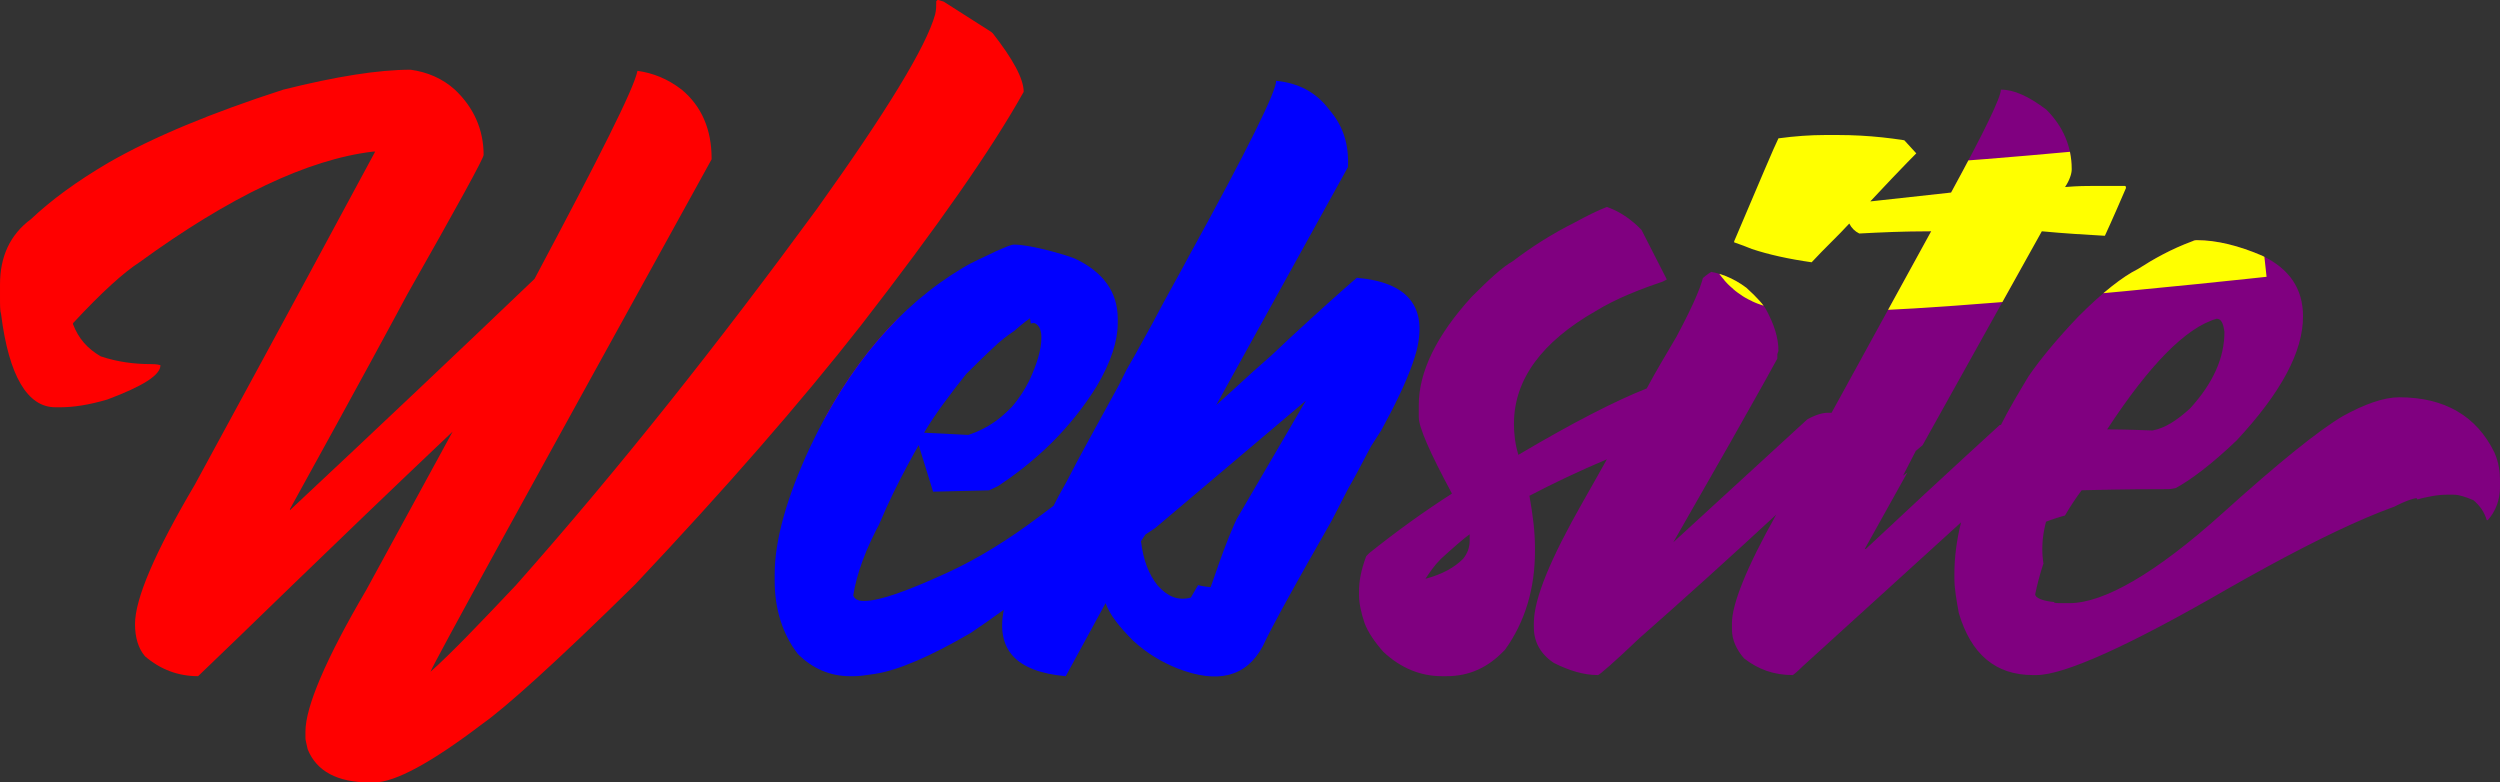 <?xml version="1.0" encoding="UTF-8" standalone="no"?>
<svg
   xmlns:dc="http://purl.org/dc/elements/1.1/"
   xmlns:cc="http://creativecommons.org/ns#"
   xmlns:rdf="http://www.w3.org/1999/02/22-rdf-syntax-ns#"
   xmlns:svg="http://www.w3.org/2000/svg"
   xmlns="http://www.w3.org/2000/svg"
   xmlns:sodipodi="http://sodipodi.sourceforge.net/DTD/sodipodi-0.dtd"
   xmlns:inkscape="http://www.inkscape.org/namespaces/inkscape"
   version="1.1"
   class="subtitle"
   viewBox="0 0 225.9 70.7"
   xml:space="preserve"
   id="svg15"
   sodipodi:docname="texto (cópia).svg"
   width="225.9"
   height="70.7"
   inkscape:version="0.92.3 (2405546, 2018-03-11)"><rect x="0" y="0" width="225.9" height="70.7" fill="#333333" stroke="none"/><sodipodi:namedview
   pagecolor="#ffffff"
   bordercolor="#666666"
   borderopacity="1"
   objecttolerance="10"
   gridtolerance="10"
   guidetolerance="10"
   inkscape:pageopacity="0"
   inkscape:pageshadow="2"
   inkscape:window-width="1366"
   inkscape:window-height="670"
   id="namedview17"
   showgrid="false"
   fit-margin-top="0"
   fit-margin-left="0"
   fit-margin-right="0"
   fit-margin-bottom="0"
   inkscape:zoom="2.0942409"
   inkscape:cx="111.04"
   inkscape:cy="35.770002"
   inkscape:window-x="0"
   inkscape:window-y="27"
   inkscape:window-maximized="1"
   inkscape:current-layer="svg15" />
            <defs
   id="defs5">
                <clipPath
   id="websiteClip">
                    <path
   d="M 79.7,29.1 C 74.3,36 67.5,43.8 59.3,52.5 c -7.1,7 -11.8,11.2 -13.8,12.6 -4.6,3.5 -7.9,5.3 -9.8,5.3 h -0.4 c -2.9,0 -4.8,-1 -5.6,-3 -0.1,-0.5 -0.2,-0.8 -0.2,-1 V 65.8 C 29.5,63.6 31.3,59.3 35,53 L 42.8,38.7 C 31.4,49.5 23.8,57 19.8,60.8 18,60.8 16.4,60.2 15,59 c -0.6,-0.7 -0.9,-1.7 -0.9,-2.9 0,-2.3 1.8,-6.5 5.4,-12.6 8,-14.7 13.4,-24.7 16.3,-30.1 h -0.2 c -5.9,0.7 -13,4.1 -21.1,10 -1.4,0.9 -3.4,2.7 -6,5.5 V 29 c 0.5,1.3 1.3,2.2 2.5,2.9 1.5,0.5 3,0.7 4.5,0.7 0.2,0 0.6,0 0.9,0.1 0,0.9 -1.6,1.9 -4.8,3.1 -1.7,0.5 -3.1,0.7 -4.2,0.7 H 6.9 C 4.4,36.5 2.7,33.7 2,28.1 1.9,27.8 1.9,27.3 1.9,26.5 v -1.1 c 0,-2.5 0.9,-4.5 2.8,-5.9 1.8,-1.7 4.1,-3.4 7,-5.1 C 15.7,12.1 21,9.9 27.5,7.8 32.3,6.6 36.1,6 39,6 c 1.5,0.2 2.9,0.8 4,1.8 1.7,1.6 2.6,3.6 2.6,5.9 0,0.3 -2.3,4.5 -6.9,12.6 -0.8,1.5 -4.3,8 -10.6,19.4 v 0.1 C 35.9,38.5 43.3,31.5 50.2,24.9 56,14 59.2,7.7 59.5,6.1 c 1.4,0.2 2.7,0.7 4,1.7 1.8,1.5 2.7,3.6 2.7,6.2 v 0.1 C 49.7,44 41.2,59.4 40.8,60.4 42.6,58.8 45.1,56.2 48.5,52.6 57.9,42 66.9,30.6 75.7,18.6 82,9.8 85.6,3.9 86.4,1 86.5,0.6 86.5,0.2 86.5,-0.1 v -0.1 c 0.1,-0.1 0.1,-0.1 0.2,-0.1 1.5,0.4 3.1,1.4 4.9,3 1.8,2.3 2.8,4.1 2.8,5.3 -2.9,5.2 -7.8,12.2 -14.7,21.1 z M 125.8,40 c -0.7,1.3 -1.2,2.3 -1.6,3 -0.6,1 -1.2,2.3 -2,3.8 l -2.1,3.7 c -1.8,3.2 -3.2,5.7 -4.1,7.6 -1.5,2.8 -4.1,3.4 -7.7,2 -1.5,-0.6 -2.8,-1.4 -4,-2.5 -1.2,-1.2 -2.1,-2.3 -2.5,-3.4 l -3.6,6.6 c -4.5,-0.4 -6.3,-2.4 -5.6,-6 -1.1,0.8 -2.1,1.5 -3,2.1 -3.6,2.1 -6.6,3.4 -8.7,3.7 -0.7,0.1 -1.3,0.2 -1.8,0.2 h -0.4 c -1.8,0 -3.4,-0.7 -4.7,-2 -1.4,-1.8 -2.1,-4.1 -2.1,-6.6 v -0.6 c 0,-3.1 1.1,-7 3.2,-11.5 3.5,-7.4 8.1,-12.8 13.8,-16.2 1,-0.6 2,-1 3,-1.5 0.9,-0.4 1.4,-0.6 1.6,-0.6 0.7,0 1.9,0.2 3.4,0.6 0.7,0.2 1.5,0.4 2.2,0.7 2.5,1.2 3.8,3 3.8,5.4 v 0.4 c 0,1.6 -0.6,3.5 -1.9,5.7 -2.3,3.7 -5.4,6.8 -9.5,9.4 l -8.3,0.2 c -0.7,0.9 -1.2,1.7 -1.6,2.4 -1.5,2.7 -2.3,5 -2.6,6.9 0.1,0.3 0.4,0.5 0.9,0.5 H 80 c 1.4,0 3.9,-0.9 7.6,-2.6 2.6,-1.2 5.4,-2.9 8.3,-5.1 0.4,-0.3 0.8,-0.6 1.2,-0.9 0.6,-1.2 1.1,-2 1.4,-2.6 0.7,-1.4 2.2,-4.1 4.5,-8.3 l 0.7,-1.4 0.8,-1.4 1.6,-2.9 c 1.2,-2.3 2.3,-4.2 3.2,-5.9 5.4,-9.8 8,-15.1 7.9,-15.9 2,0.2 3.6,1 4.8,2.6 1.3,1.5 1.8,3.2 1.7,5.2 l -11.9,21.5 c 0.9,-0.8 2,-1.8 3.3,-3 l 1.7,-1.5 1.7,-1.6 c 2.6,-2.4 4.6,-4.2 6,-5.4 4.6,0.4 6.4,2.6 5.4,6.6 -0.4,1.5 -1.2,3.4 -2.4,5.7 l -0.8,1.5 z m -40.4,-1.2 4,0.2 c 0.9,-0.3 1.7,-0.7 2.4,-1.2 0.3,-0.2 0.8,-0.6 1.5,-1.3 0.7,-0.8 1.2,-1.6 1.6,-2.4 0.7,-1.5 1.1,-2.8 1.1,-3.9 0,-0.7 -0.2,-1.1 -0.6,-1.3 h -0.2 c -0.8,0.1 -1.8,0.7 -3.1,1.8 -1.3,1.2 -2.2,2.1 -2.9,2.8 -1.5,1.9 -2.8,3.6 -3.8,5.3 z m 34.5,-2.9 -13.6,11.5 c -0.3,0.2 -0.6,0.4 -0.9,0.6 l -0.4,0.6 c 0.2,1.7 0.7,3 1.5,4 0.9,1 1.8,1.4 3,1.1 z m 107.9,7.2 v 0.6 c 0,1.2 -0.4,2.2 -1.1,3 h -0.1 c -0.2,-0.7 -0.6,-1.3 -1.2,-1.8 -0.7,-0.3 -1.3,-0.5 -1.8,-0.5 H 223 c -3.2,0 -9.8,2.8 -19.8,8.5 -9,5.2 -14.8,7.8 -17.3,7.8 h -0.3 c -3.4,0 -5.6,-1.9 -6.7,-5.6 -0.2,-1.1 -0.4,-2.2 -0.4,-3.1 v -0.5 c 0,-1.4 0.2,-3 0.6,-4.6 -4.3,3.9 -9,8.2 -14.3,13 -0.6,0.6 -0.9,0.8 -0.9,0.8 -1.7,0 -3.1,-0.5 -4.4,-1.5 -0.7,-0.8 -1.1,-1.7 -1.1,-2.6 V 56 c 0,-1.7 1.3,-5 4,-9.8 -4.1,3.8 -8.2,7.5 -12.4,11.2 -2.3,2.2 -3.6,3.3 -3.7,3.3 -1.3,0 -2.6,-0.4 -4,-1.1 -1.2,-0.8 -1.8,-1.9 -1.8,-3.2 V 56 c 0,-2.2 1.5,-5.8 4.4,-10.9 0.7,-1.2 1.4,-2.5 2.2,-3.9 -2.6,1.1 -4.9,2.2 -7,3.3 0.3,1.7 0.5,3.2 0.5,4.7 v 0.3 c 0,3.4 -0.9,6.4 -2.7,8.9 -1.5,1.6 -3.2,2.4 -5.3,2.4 h -0.4 c -1.9,0 -3.7,-0.7 -5.3,-2.2 -0.8,-0.9 -1.4,-1.8 -1.7,-2.6 -0.3,-0.9 -0.5,-1.8 -0.5,-2.5 v -0.4 c 0,-0.9 0.2,-1.9 0.6,-3 0,-0.1 0.1,-0.2 0.3,-0.4 2.5,-2 5,-3.8 7.5,-5.4 -2,-3.7 -3,-6 -3,-6.9 0,-0.2 0,-0.6 0,-1.1 0,-3 1.6,-6.3 4.8,-9.8 1.6,-1.6 2.8,-2.7 3.7,-3.2 1.7,-1.3 3.6,-2.5 5.6,-3.5 1.1,-0.6 2.1,-1.1 2.9,-1.4 1.7,0.6 3.3,1.9 4.6,4 0.4,0.6 0.7,1.3 1,2.1 l 0.2,0.4 c -2.8,0.9 -5,1.8 -6.8,2.9 -4.9,2.8 -7.4,6.2 -7.4,10.2 0,0.9 0.1,1.8 0.4,2.8 4.9,-2.9 8.8,-4.9 11.6,-6 0.8,-1.5 1.7,-3 2.7,-4.7 1.6,-3 2.4,-4.9 2.5,-5.9 h 0.1 c 1.2,0.1 2.5,0.6 3.7,1.5 1,0.9 1.6,1.6 1.8,2 0.7,1.3 1.1,2.5 1.1,3.7 l -0.1,0.3 v 0.4 c -0.2,0.4 -1.6,2.9 -4.2,7.5 l -5.2,9.1 12.1,-11.1 c 0.7,-0.4 1.4,-0.6 1.8,-0.6 h 0.4 l 9,-16.4 h -0.1 c -2.4,0 -4.5,0.1 -6.4,0.2 -0.4,-0.2 -0.7,-0.5 -0.9,-0.9 -1,1.1 -2.2,2.2 -3.4,3.5 -2.1,-0.3 -3.9,-0.7 -5.4,-1.2 -0.5,-0.2 -1,-0.4 -1.6,-0.6 v -0.1 c 2.3,-5.4 3.6,-8.5 4,-9.3 1.5,-0.2 2.9,-0.3 4.2,-0.3 h 1.2 c 2.7,0 5.3,0.3 7.8,0.8 v 0.1 c -0.4,0.4 -2.1,2.1 -4.9,5.1 l 7.3,-0.8 c 3,-5.5 4.5,-8.6 4.5,-9.3 1.2,0 2.5,0.6 4.1,1.8 1.5,1.5 2.3,3.3 2.3,5.4 0,0.4 -0.2,1 -0.6,1.6 1.2,-0.1 2,-0.1 2.6,-0.1 h 2.8 c 0.1,0 0.1,0.1 0.1,0.2 -1.2,2.8 -1.9,4.3 -1.9,4.3 H 192 c -1.7,-0.1 -3.5,-0.2 -5.6,-0.4 l -16,28.7 h 0.1 c 7.9,-7.4 12,-11.1 12.1,-11.2 0,0 0,0 0.1,0 0.7,-1.4 1.6,-2.9 2.5,-4.4 1.1,-1.6 2.6,-3.4 4.5,-5.4 2.2,-2.2 4,-3.6 5.4,-4.3 1.4,-0.9 3,-1.8 4.9,-2.5 0.2,-0.1 0.3,-0.1 0.4,-0.1 1.8,0 3.8,0.5 5.9,1.4 2.5,1.2 3.7,3 3.7,5.5 0,3.2 -2,6.9 -6,11.2 -2.3,2.2 -4.2,3.6 -5.5,4.3 -0.4,0.1 -0.7,0.1 -0.7,0.1 -1.2,0 -3.8,0 -7.8,0.1 -2.1,2.8 -3.5,6 -4.2,9.4 0,0.3 0.6,0.6 1.7,0.7 0,0.1 0.2,0.1 0.7,0.1 h 0.5 c 0.1,0 0.1,0 0.2,0 3.1,0 7.8,-2.7 13.8,-8.1 5.1,-4.6 8.7,-7.5 10.9,-8.8 2,-1.1 3.7,-1.7 5.1,-1.7 4.1,0 7,1.7 8.6,5 0.4,0.9 0.5,1.8 0.5,2.5 z m -35.5,-4.6 c 0.4,0 1.7,0 4.1,0.1 1.1,-0.2 2.2,-0.9 3.4,-2 2.1,-2.3 3.1,-4.6 3.1,-6.9 -0.1,-0.8 -0.3,-1.2 -0.7,-1.2 -2.8,0.8 -6.1,4.2 -9.9,10 z m -57.5,9.4 c -0.7,0.5 -1.6,1.3 -2.7,2.3 -0.6,0.6 -1,1.2 -1.4,1.8 1.5,-0.4 2.6,-1 3.4,-1.8 0.4,-0.5 0.6,-1 0.6,-1.7 v -0.6 z"
   id="path2"
   inkscape:connector-curvature="0" />
                </clipPath>
            <clipPath
   id="clipPath838"><path
     inkscape:connector-curvature="0"
     d="M 79.7,29.1 C 74.3,36 67.5,43.8 59.3,52.5 c -7.1,7 -11.8,11.2 -13.8,12.6 -4.6,3.5 -7.9,5.3 -9.8,5.3 h -0.4 c -2.9,0 -4.8,-1 -5.6,-3 -0.1,-0.5 -0.2,-0.8 -0.2,-1 V 65.8 C 29.5,63.6 31.3,59.3 35,53 L 42.8,38.7 C 31.4,49.5 23.8,57 19.8,60.8 18,60.8 16.4,60.2 15,59 c -0.6,-0.7 -0.9,-1.7 -0.9,-2.9 0,-2.3 1.8,-6.5 5.4,-12.6 8,-14.7 13.4,-24.7 16.3,-30.1 h -0.2 c -5.9,0.7 -13,4.1 -21.1,10 -1.4,0.9 -3.4,2.7 -6,5.5 V 29 c 0.5,1.3 1.3,2.2 2.5,2.9 1.5,0.5 3,0.7 4.5,0.7 0.2,0 0.6,0 0.9,0.1 0,0.9 -1.6,1.9 -4.8,3.1 -1.7,0.5 -3.1,0.7 -4.2,0.7 H 6.9 C 4.4,36.5 2.7,33.7 2,28.1 1.9,27.8 1.9,27.3 1.9,26.5 v -1.1 c 0,-2.5 0.9,-4.5 2.8,-5.9 1.8,-1.7 4.1,-3.4 7,-5.1 C 15.7,12.1 21,9.9 27.5,7.8 32.3,6.6 36.1,6 39,6 c 1.5,0.2 2.9,0.8 4,1.8 1.7,1.6 2.6,3.6 2.6,5.9 0,0.3 -2.3,4.5 -6.9,12.6 -0.8,1.5 -4.3,8 -10.6,19.4 v 0.1 C 35.9,38.5 43.3,31.5 50.2,24.9 56,14 59.2,7.7 59.5,6.1 c 1.4,0.2 2.7,0.7 4,1.7 1.8,1.5 2.7,3.6 2.7,6.2 v 0.1 C 49.7,44 41.2,59.4 40.8,60.4 42.6,58.8 45.1,56.2 48.5,52.6 57.9,42 66.9,30.6 75.7,18.6 82,9.8 85.6,3.9 86.4,1 86.5,0.6 86.5,0.2 86.5,-0.1 v -0.1 c 0.1,-0.1 0.1,-0.1 0.2,-0.1 1.5,0.4 3.1,1.4 4.9,3 1.8,2.3 2.8,4.1 2.8,5.3 -2.9,5.2 -7.8,12.2 -14.7,21.1 z M 125.8,40 c -0.7,1.3 -1.2,2.3 -1.6,3 -0.6,1 -1.2,2.3 -2,3.8 l -2.1,3.7 c -1.8,3.2 -3.2,5.7 -4.1,7.6 -1.5,2.8 -4.1,3.4 -7.7,2 -1.5,-0.6 -2.8,-1.4 -4,-2.5 -1.2,-1.2 -2.1,-2.3 -2.5,-3.4 l -3.6,6.6 c -4.5,-0.4 -6.3,-2.4 -5.6,-6 -1.1,0.8 -2.1,1.5 -3,2.1 -3.6,2.1 -6.6,3.4 -8.7,3.7 -0.7,0.1 -1.3,0.2 -1.8,0.2 h -0.4 c -1.8,0 -3.4,-0.7 -4.7,-2 -1.4,-1.8 -2.1,-4.1 -2.1,-6.6 v -0.6 c 0,-3.1 1.1,-7 3.2,-11.5 3.5,-7.4 8.1,-12.8 13.8,-16.2 1,-0.6 2,-1 3,-1.5 0.9,-0.4 1.4,-0.6 1.6,-0.6 0.7,0 1.9,0.2 3.4,0.6 0.7,0.2 1.5,0.4 2.2,0.7 2.5,1.2 3.8,3 3.8,5.4 v 0.4 c 0,1.6 -0.6,3.5 -1.9,5.7 -2.3,3.7 -5.4,6.8 -9.5,9.4 l -8.3,0.2 c -0.7,0.9 -1.2,1.7 -1.6,2.4 -1.5,2.7 -2.3,5 -2.6,6.9 0.1,0.3 0.4,0.5 0.9,0.5 H 80 c 1.4,0 3.9,-0.9 7.6,-2.6 2.6,-1.2 5.4,-2.9 8.3,-5.1 0.4,-0.3 0.8,-0.6 1.2,-0.9 0.6,-1.2 1.1,-2 1.4,-2.6 0.7,-1.4 2.2,-4.1 4.5,-8.3 l 0.7,-1.4 0.8,-1.4 1.6,-2.9 c 1.2,-2.3 2.3,-4.2 3.2,-5.9 5.4,-9.8 8,-15.1 7.9,-15.9 2,0.2 3.6,1 4.8,2.6 1.3,1.5 1.8,3.2 1.7,5.2 l -11.9,21.5 c 0.9,-0.8 2,-1.8 3.3,-3 l 1.7,-1.5 1.7,-1.6 c 2.6,-2.4 4.6,-4.2 6,-5.4 4.6,0.4 6.4,2.6 5.4,6.6 -0.4,1.5 -1.2,3.4 -2.4,5.7 l -0.8,1.5 z m -40.4,-1.2 4,0.2 c 0.9,-0.3 1.7,-0.7 2.4,-1.2 0.3,-0.2 0.8,-0.6 1.5,-1.3 0.7,-0.8 1.2,-1.6 1.6,-2.4 0.7,-1.5 1.1,-2.8 1.1,-3.9 0,-0.7 -0.2,-1.1 -0.6,-1.3 h -0.2 c -0.8,0.1 -1.8,0.7 -3.1,1.8 -1.3,1.2 -2.2,2.1 -2.9,2.8 -1.5,1.9 -2.8,3.6 -3.8,5.3 z m 34.5,-2.9 -13.6,11.5 c -0.3,0.2 -0.6,0.4 -0.9,0.6 l -0.4,0.6 c 0.2,1.7 0.7,3 1.5,4 0.9,1 1.8,1.4 3,1.1 z m 107.9,7.2 v 0.6 c 0,1.2 -0.4,2.2 -1.1,3 h -0.1 c -0.2,-0.7 -0.6,-1.3 -1.2,-1.8 -0.7,-0.3 -1.3,-0.5 -1.8,-0.5 H 223 c -3.2,0 -9.8,2.8 -19.8,8.5 -9,5.2 -14.8,7.8 -17.3,7.8 h -0.3 c -3.4,0 -5.6,-1.9 -6.7,-5.6 -0.2,-1.1 -0.4,-2.2 -0.4,-3.1 v -0.5 c 0,-1.4 0.2,-3 0.6,-4.6 -4.3,3.9 -9,8.2 -14.3,13 -0.6,0.6 -0.9,0.8 -0.9,0.8 -1.7,0 -3.1,-0.5 -4.4,-1.5 -0.7,-0.8 -1.1,-1.7 -1.1,-2.6 V 56 c 0,-1.7 1.3,-5 4,-9.8 -4.1,3.8 -8.2,7.5 -12.4,11.2 -2.3,2.2 -3.6,3.3 -3.7,3.3 -1.3,0 -2.6,-0.4 -4,-1.1 -1.2,-0.8 -1.8,-1.9 -1.8,-3.2 V 56 c 0,-2.2 1.5,-5.8 4.4,-10.9 0.7,-1.2 1.4,-2.5 2.2,-3.9 -2.6,1.1 -4.9,2.2 -7,3.3 0.3,1.7 0.5,3.2 0.5,4.7 v 0.3 c 0,3.4 -0.9,6.4 -2.7,8.9 -1.5,1.6 -3.2,2.4 -5.3,2.4 h -0.4 c -1.9,0 -3.7,-0.7 -5.3,-2.2 -0.8,-0.9 -1.4,-1.8 -1.7,-2.6 -0.3,-0.9 -0.5,-1.8 -0.5,-2.5 v -0.4 c 0,-0.9 0.2,-1.9 0.6,-3 0,-0.1 0.1,-0.2 0.3,-0.4 2.5,-2 5,-3.8 7.5,-5.4 -2,-3.7 -3,-6 -3,-6.9 0,-0.2 0,-0.6 0,-1.1 0,-3 1.6,-6.3 4.8,-9.8 1.6,-1.6 2.8,-2.7 3.7,-3.2 1.7,-1.3 3.6,-2.5 5.6,-3.5 1.1,-0.6 2.1,-1.1 2.9,-1.4 1.7,0.6 3.3,1.9 4.6,4 0.4,0.6 0.7,1.3 1,2.1 l 0.2,0.4 c -2.8,0.9 -5,1.8 -6.8,2.9 -4.9,2.8 -7.4,6.2 -7.4,10.2 0,0.9 0.1,1.8 0.4,2.8 4.9,-2.9 8.8,-4.9 11.6,-6 0.8,-1.5 1.7,-3 2.7,-4.7 1.6,-3 2.4,-4.9 2.5,-5.9 h 0.1 c 1.2,0.1 2.5,0.6 3.7,1.5 1,0.9 1.6,1.6 1.8,2 0.7,1.3 1.1,2.5 1.1,3.7 l -0.1,0.3 v 0.4 c -0.2,0.4 -1.6,2.9 -4.2,7.5 l -5.2,9.1 12.1,-11.1 c 0.7,-0.4 1.4,-0.6 1.8,-0.6 h 0.4 l 9,-16.4 h -0.1 c -2.4,0 -4.5,0.1 -6.4,0.2 -0.4,-0.2 -0.7,-0.5 -0.9,-0.9 -1,1.1 -2.2,2.2 -3.4,3.5 -2.1,-0.3 -3.9,-0.7 -5.4,-1.2 -0.5,-0.2 -1,-0.4 -1.6,-0.6 v -0.1 c 2.3,-5.4 3.6,-8.5 4,-9.3 1.5,-0.2 2.9,-0.3 4.2,-0.3 h 1.2 c 2.7,0 5.3,0.3 7.8,0.8 v 0.1 c -0.4,0.4 -2.1,2.1 -4.9,5.1 l 7.3,-0.8 c 3,-5.5 4.5,-8.6 4.5,-9.3 1.2,0 2.5,0.6 4.1,1.8 1.5,1.5 2.3,3.3 2.3,5.4 0,0.4 -0.2,1 -0.6,1.6 1.2,-0.1 2,-0.1 2.6,-0.1 h 2.8 c 0.1,0 0.1,0.1 0.1,0.2 -1.2,2.8 -1.9,4.3 -1.9,4.3 H 192 c -1.7,-0.1 -3.5,-0.2 -5.6,-0.4 l -16,28.7 h 0.1 c 7.9,-7.4 12,-11.1 12.1,-11.2 0,0 0,0 0.1,0 0.7,-1.4 1.6,-2.9 2.5,-4.4 1.1,-1.6 2.6,-3.4 4.5,-5.4 2.2,-2.2 4,-3.6 5.4,-4.3 1.4,-0.9 3,-1.8 4.9,-2.5 0.2,-0.1 0.3,-0.1 0.4,-0.1 1.8,0 3.8,0.5 5.9,1.4 2.5,1.2 3.7,3 3.7,5.5 0,3.2 -2,6.9 -6,11.2 -2.3,2.2 -4.2,3.6 -5.5,4.3 -0.4,0.1 -0.7,0.1 -0.7,0.1 -1.2,0 -3.8,0 -7.8,0.1 -2.1,2.8 -3.5,6 -4.2,9.4 0,0.3 0.6,0.6 1.7,0.7 0,0.1 0.2,0.1 0.7,0.1 h 0.5 c 0.1,0 0.1,0 0.2,0 3.1,0 7.8,-2.7 13.8,-8.1 5.1,-4.6 8.7,-7.5 10.9,-8.8 2,-1.1 3.7,-1.7 5.1,-1.7 4.1,0 7,1.7 8.6,5 0.4,0.9 0.5,1.8 0.5,2.5 z m -35.5,-4.6 c 0.4,0 1.7,0 4.1,0.1 1.1,-0.2 2.2,-0.9 3.4,-2 2.1,-2.3 3.1,-4.6 3.1,-6.9 -0.1,-0.8 -0.3,-1.2 -0.7,-1.2 -2.8,0.8 -6.1,4.2 -9.9,10 z m -57.5,9.4 c -0.7,0.5 -1.6,1.3 -2.7,2.3 -0.6,0.6 -1,1.2 -1.4,1.8 1.5,-0.4 2.6,-1 3.4,-1.8 0.4,-0.5 0.6,-1 0.6,-1.7 v -0.6 z"
     id="path836" /></clipPath><clipPath
   id="clipPath842"><path
     inkscape:connector-curvature="0"
     d="M 79.7,29.1 C 74.3,36 67.5,43.8 59.3,52.5 c -7.1,7 -11.8,11.2 -13.8,12.6 -4.6,3.5 -7.9,5.3 -9.8,5.3 h -0.4 c -2.9,0 -4.8,-1 -5.6,-3 -0.1,-0.5 -0.2,-0.8 -0.2,-1 V 65.8 C 29.5,63.6 31.3,59.3 35,53 L 42.8,38.7 C 31.4,49.5 23.8,57 19.8,60.8 18,60.8 16.4,60.2 15,59 c -0.6,-0.7 -0.9,-1.7 -0.9,-2.9 0,-2.3 1.8,-6.5 5.4,-12.6 8,-14.7 13.4,-24.7 16.3,-30.1 h -0.2 c -5.9,0.7 -13,4.1 -21.1,10 -1.4,0.9 -3.4,2.7 -6,5.5 V 29 c 0.5,1.3 1.3,2.2 2.5,2.9 1.5,0.5 3,0.7 4.5,0.7 0.2,0 0.6,0 0.9,0.1 0,0.9 -1.6,1.9 -4.8,3.1 -1.7,0.5 -3.1,0.7 -4.2,0.7 H 6.9 C 4.4,36.5 2.7,33.7 2,28.1 1.9,27.8 1.9,27.3 1.9,26.5 v -1.1 c 0,-2.5 0.9,-4.5 2.8,-5.9 1.8,-1.7 4.1,-3.4 7,-5.1 C 15.7,12.1 21,9.9 27.5,7.8 32.3,6.6 36.1,6 39,6 c 1.5,0.2 2.9,0.8 4,1.8 1.7,1.6 2.6,3.6 2.6,5.9 0,0.3 -2.3,4.5 -6.9,12.6 -0.8,1.5 -4.3,8 -10.6,19.4 v 0.1 C 35.9,38.5 43.3,31.5 50.2,24.9 56,14 59.2,7.7 59.5,6.1 c 1.4,0.2 2.7,0.7 4,1.7 1.8,1.5 2.7,3.6 2.7,6.2 v 0.1 C 49.7,44 41.2,59.4 40.8,60.4 42.6,58.8 45.1,56.2 48.5,52.6 57.9,42 66.9,30.6 75.7,18.6 82,9.8 85.6,3.9 86.4,1 86.5,0.6 86.5,0.2 86.5,-0.1 v -0.1 c 0.1,-0.1 0.1,-0.1 0.2,-0.1 1.5,0.4 3.1,1.4 4.9,3 1.8,2.3 2.8,4.1 2.8,5.3 -2.9,5.2 -7.8,12.2 -14.7,21.1 z M 125.8,40 c -0.7,1.3 -1.2,2.3 -1.6,3 -0.6,1 -1.2,2.3 -2,3.8 l -2.1,3.7 c -1.8,3.2 -3.2,5.7 -4.1,7.6 -1.5,2.8 -4.1,3.4 -7.7,2 -1.5,-0.6 -2.8,-1.4 -4,-2.5 -1.2,-1.2 -2.1,-2.3 -2.5,-3.4 l -3.6,6.6 c -4.5,-0.4 -6.3,-2.4 -5.6,-6 -1.1,0.8 -2.1,1.5 -3,2.1 -3.6,2.1 -6.6,3.4 -8.7,3.7 -0.7,0.1 -1.3,0.2 -1.8,0.2 h -0.4 c -1.8,0 -3.4,-0.7 -4.7,-2 -1.4,-1.8 -2.1,-4.1 -2.1,-6.6 v -0.6 c 0,-3.1 1.1,-7 3.2,-11.5 3.5,-7.4 8.1,-12.8 13.8,-16.2 1,-0.6 2,-1 3,-1.5 0.9,-0.4 1.4,-0.6 1.6,-0.6 0.7,0 1.9,0.2 3.4,0.6 0.7,0.2 1.5,0.4 2.2,0.7 2.5,1.2 3.8,3 3.8,5.4 v 0.4 c 0,1.6 -0.6,3.5 -1.9,5.7 -2.3,3.7 -5.4,6.8 -9.5,9.4 l -8.3,0.2 c -0.7,0.9 -1.2,1.7 -1.6,2.4 -1.5,2.7 -2.3,5 -2.6,6.9 0.1,0.3 0.4,0.5 0.9,0.5 H 80 c 1.4,0 3.9,-0.9 7.6,-2.6 2.6,-1.2 5.4,-2.9 8.3,-5.1 0.4,-0.3 0.8,-0.6 1.2,-0.9 0.6,-1.2 1.1,-2 1.4,-2.6 0.7,-1.4 2.2,-4.1 4.5,-8.3 l 0.7,-1.4 0.8,-1.4 1.6,-2.9 c 1.2,-2.3 2.3,-4.2 3.2,-5.9 5.4,-9.8 8,-15.1 7.9,-15.9 2,0.2 3.6,1 4.8,2.6 1.3,1.5 1.8,3.2 1.7,5.2 l -11.9,21.5 c 0.9,-0.8 2,-1.8 3.3,-3 l 1.7,-1.5 1.7,-1.6 c 2.6,-2.4 4.6,-4.2 6,-5.4 4.6,0.4 6.4,2.6 5.4,6.6 -0.4,1.5 -1.2,3.4 -2.4,5.7 l -0.8,1.5 z m -40.4,-1.2 4,0.2 c 0.9,-0.3 1.7,-0.7 2.4,-1.2 0.3,-0.2 0.8,-0.6 1.5,-1.3 0.7,-0.8 1.2,-1.6 1.6,-2.4 0.7,-1.5 1.1,-2.8 1.1,-3.9 0,-0.7 -0.2,-1.1 -0.6,-1.3 h -0.2 c -0.8,0.1 -1.8,0.7 -3.1,1.8 -1.3,1.2 -2.2,2.1 -2.9,2.8 -1.5,1.9 -2.8,3.6 -3.8,5.3 z m 34.5,-2.9 -13.6,11.5 c -0.3,0.2 -0.6,0.4 -0.9,0.6 l -0.4,0.6 c 0.2,1.7 0.7,3 1.5,4 0.9,1 1.8,1.4 3,1.1 z m 107.9,7.2 v 0.6 c 0,1.2 -0.4,2.2 -1.1,3 h -0.1 c -0.2,-0.7 -0.6,-1.3 -1.2,-1.8 -0.7,-0.3 -1.3,-0.5 -1.8,-0.5 H 223 c -3.2,0 -9.8,2.8 -19.8,8.5 -9,5.2 -14.8,7.8 -17.3,7.8 h -0.3 c -3.4,0 -5.6,-1.9 -6.7,-5.6 -0.2,-1.1 -0.4,-2.2 -0.4,-3.1 v -0.5 c 0,-1.4 0.2,-3 0.6,-4.6 -4.3,3.9 -9,8.2 -14.3,13 -0.6,0.6 -0.9,0.8 -0.9,0.8 -1.7,0 -3.1,-0.5 -4.4,-1.5 -0.7,-0.8 -1.1,-1.7 -1.1,-2.6 V 56 c 0,-1.7 1.3,-5 4,-9.8 -4.1,3.8 -8.2,7.5 -12.4,11.2 -2.3,2.2 -3.6,3.3 -3.7,3.3 -1.3,0 -2.6,-0.4 -4,-1.1 -1.2,-0.8 -1.8,-1.9 -1.8,-3.2 V 56 c 0,-2.2 1.5,-5.8 4.4,-10.9 0.7,-1.2 1.4,-2.5 2.2,-3.9 -2.6,1.1 -4.9,2.2 -7,3.3 0.3,1.7 0.5,3.2 0.5,4.7 v 0.3 c 0,3.4 -0.9,6.4 -2.7,8.9 -1.5,1.6 -3.2,2.4 -5.3,2.4 h -0.4 c -1.9,0 -3.7,-0.7 -5.3,-2.2 -0.8,-0.9 -1.4,-1.8 -1.7,-2.6 -0.3,-0.9 -0.5,-1.8 -0.5,-2.5 v -0.4 c 0,-0.9 0.2,-1.9 0.6,-3 0,-0.1 0.1,-0.2 0.3,-0.4 2.5,-2 5,-3.8 7.5,-5.4 -2,-3.7 -3,-6 -3,-6.9 0,-0.2 0,-0.6 0,-1.1 0,-3 1.6,-6.3 4.8,-9.8 1.6,-1.6 2.8,-2.7 3.7,-3.2 1.7,-1.3 3.6,-2.5 5.6,-3.5 1.1,-0.6 2.1,-1.1 2.9,-1.4 1.7,0.6 3.3,1.9 4.6,4 0.4,0.6 0.7,1.3 1,2.1 l 0.2,0.4 c -2.8,0.9 -5,1.8 -6.8,2.9 -4.9,2.8 -7.4,6.2 -7.4,10.2 0,0.9 0.1,1.8 0.4,2.8 4.9,-2.9 8.8,-4.9 11.6,-6 0.8,-1.5 1.7,-3 2.7,-4.7 1.6,-3 2.4,-4.9 2.5,-5.9 h 0.1 c 1.2,0.1 2.5,0.6 3.7,1.5 1,0.9 1.6,1.6 1.8,2 0.7,1.3 1.1,2.5 1.1,3.7 l -0.1,0.3 v 0.4 c -0.2,0.4 -1.6,2.9 -4.2,7.5 l -5.2,9.1 12.1,-11.1 c 0.7,-0.4 1.4,-0.6 1.8,-0.6 h 0.4 l 9,-16.4 h -0.1 c -2.4,0 -4.5,0.1 -6.4,0.2 -0.4,-0.2 -0.7,-0.5 -0.9,-0.9 -1,1.1 -2.2,2.2 -3.4,3.5 -2.1,-0.3 -3.9,-0.7 -5.4,-1.2 -0.5,-0.2 -1,-0.4 -1.6,-0.6 v -0.1 c 2.3,-5.4 3.6,-8.5 4,-9.3 1.5,-0.2 2.9,-0.3 4.2,-0.3 h 1.2 c 2.7,0 5.3,0.3 7.8,0.8 v 0.1 c -0.4,0.4 -2.1,2.1 -4.9,5.1 l 7.3,-0.8 c 3,-5.5 4.5,-8.6 4.5,-9.3 1.2,0 2.5,0.6 4.1,1.8 1.5,1.5 2.3,3.3 2.3,5.4 0,0.4 -0.2,1 -0.6,1.6 1.2,-0.1 2,-0.1 2.6,-0.1 h 2.8 c 0.1,0 0.1,0.1 0.1,0.2 -1.2,2.8 -1.9,4.3 -1.9,4.3 H 192 c -1.7,-0.1 -3.5,-0.2 -5.6,-0.4 l -16,28.7 h 0.1 c 7.9,-7.4 12,-11.1 12.1,-11.2 0,0 0,0 0.1,0 0.7,-1.4 1.6,-2.9 2.5,-4.4 1.1,-1.6 2.6,-3.4 4.5,-5.4 2.2,-2.2 4,-3.6 5.4,-4.3 1.4,-0.9 3,-1.8 4.9,-2.5 0.2,-0.1 0.3,-0.1 0.4,-0.1 1.8,0 3.8,0.5 5.9,1.4 2.5,1.2 3.7,3 3.7,5.5 0,3.2 -2,6.9 -6,11.2 -2.3,2.2 -4.2,3.6 -5.5,4.3 -0.4,0.1 -0.7,0.1 -0.7,0.1 -1.2,0 -3.8,0 -7.8,0.1 -2.1,2.8 -3.5,6 -4.2,9.4 0,0.3 0.6,0.6 1.7,0.7 0,0.1 0.2,0.1 0.7,0.1 h 0.5 c 0.1,0 0.1,0 0.2,0 3.1,0 7.8,-2.7 13.8,-8.1 5.1,-4.6 8.7,-7.5 10.9,-8.8 2,-1.1 3.7,-1.7 5.1,-1.7 4.1,0 7,1.7 8.6,5 0.4,0.9 0.5,1.8 0.5,2.5 z m -35.5,-4.6 c 0.4,0 1.7,0 4.1,0.1 1.1,-0.2 2.2,-0.9 3.4,-2 2.1,-2.3 3.1,-4.6 3.1,-6.9 -0.1,-0.8 -0.3,-1.2 -0.7,-1.2 -2.8,0.8 -6.1,4.2 -9.9,10 z m -57.5,9.4 c -0.7,0.5 -1.6,1.3 -2.7,2.3 -0.6,0.6 -1,1.2 -1.4,1.8 1.5,-0.4 2.6,-1 3.4,-1.8 0.4,-0.5 0.6,-1 0.6,-1.7 v -0.6 z"
     id="path840" /></clipPath><clipPath
   id="clipPath846"><path
     inkscape:connector-curvature="0"
     d="M 79.7,29.1 C 74.3,36 67.5,43.8 59.3,52.5 c -7.1,7 -11.8,11.2 -13.8,12.6 -4.6,3.5 -7.9,5.3 -9.8,5.3 h -0.4 c -2.9,0 -4.8,-1 -5.6,-3 -0.1,-0.5 -0.2,-0.8 -0.2,-1 V 65.8 C 29.5,63.6 31.3,59.3 35,53 L 42.8,38.7 C 31.4,49.5 23.8,57 19.8,60.8 18,60.8 16.4,60.2 15,59 c -0.6,-0.7 -0.9,-1.7 -0.9,-2.9 0,-2.3 1.8,-6.5 5.4,-12.6 8,-14.7 13.4,-24.7 16.3,-30.1 h -0.2 c -5.9,0.7 -13,4.1 -21.1,10 -1.4,0.9 -3.4,2.7 -6,5.5 V 29 c 0.5,1.3 1.3,2.2 2.5,2.9 1.5,0.5 3,0.7 4.5,0.7 0.2,0 0.6,0 0.9,0.1 0,0.9 -1.6,1.9 -4.8,3.1 -1.7,0.5 -3.1,0.7 -4.2,0.7 H 6.9 C 4.4,36.5 2.7,33.7 2,28.1 1.9,27.8 1.9,27.3 1.9,26.5 v -1.1 c 0,-2.5 0.9,-4.5 2.8,-5.9 1.8,-1.7 4.1,-3.4 7,-5.1 C 15.7,12.1 21,9.9 27.5,7.8 32.3,6.6 36.1,6 39,6 c 1.5,0.2 2.9,0.8 4,1.8 1.7,1.6 2.6,3.6 2.6,5.9 0,0.3 -2.3,4.5 -6.9,12.6 -0.8,1.5 -4.3,8 -10.6,19.4 v 0.1 C 35.9,38.5 43.3,31.5 50.2,24.9 56,14 59.2,7.7 59.5,6.1 c 1.4,0.2 2.7,0.7 4,1.7 1.8,1.5 2.7,3.6 2.7,6.2 v 0.1 C 49.7,44 41.2,59.4 40.8,60.4 42.6,58.8 45.1,56.2 48.5,52.6 57.9,42 66.9,30.6 75.7,18.6 82,9.8 85.6,3.9 86.4,1 86.5,0.6 86.5,0.2 86.5,-0.1 v -0.1 c 0.1,-0.1 0.1,-0.1 0.2,-0.1 1.5,0.4 3.1,1.4 4.9,3 1.8,2.3 2.8,4.1 2.8,5.3 -2.9,5.2 -7.8,12.2 -14.7,21.1 z M 125.8,40 c -0.7,1.3 -1.2,2.3 -1.6,3 -0.6,1 -1.2,2.3 -2,3.8 l -2.1,3.7 c -1.8,3.2 -3.2,5.7 -4.1,7.6 -1.5,2.8 -4.1,3.4 -7.7,2 -1.5,-0.6 -2.8,-1.4 -4,-2.5 -1.2,-1.2 -2.1,-2.3 -2.5,-3.4 l -3.6,6.6 c -4.5,-0.4 -6.3,-2.4 -5.6,-6 -1.1,0.8 -2.1,1.5 -3,2.1 -3.6,2.1 -6.6,3.4 -8.7,3.7 -0.7,0.1 -1.3,0.2 -1.8,0.2 h -0.4 c -1.8,0 -3.4,-0.7 -4.7,-2 -1.4,-1.8 -2.1,-4.1 -2.1,-6.6 v -0.6 c 0,-3.1 1.1,-7 3.2,-11.5 3.5,-7.4 8.1,-12.8 13.8,-16.2 1,-0.6 2,-1 3,-1.5 0.9,-0.4 1.4,-0.6 1.6,-0.6 0.7,0 1.9,0.2 3.4,0.6 0.7,0.2 1.5,0.4 2.2,0.7 2.5,1.2 3.8,3 3.8,5.4 v 0.4 c 0,1.6 -0.6,3.5 -1.9,5.7 -2.3,3.7 -5.4,6.8 -9.5,9.4 l -8.3,0.2 c -0.7,0.9 -1.2,1.7 -1.6,2.4 -1.5,2.7 -2.3,5 -2.6,6.9 0.1,0.3 0.4,0.5 0.9,0.5 H 80 c 1.4,0 3.9,-0.9 7.6,-2.6 2.6,-1.2 5.4,-2.9 8.3,-5.1 0.4,-0.3 0.8,-0.6 1.2,-0.9 0.6,-1.2 1.1,-2 1.4,-2.6 0.7,-1.4 2.2,-4.1 4.5,-8.3 l 0.7,-1.4 0.8,-1.4 1.6,-2.9 c 1.2,-2.3 2.3,-4.2 3.2,-5.9 5.4,-9.8 8,-15.1 7.9,-15.9 2,0.2 3.6,1 4.8,2.6 1.3,1.5 1.8,3.2 1.7,5.2 l -11.9,21.5 c 0.9,-0.8 2,-1.8 3.3,-3 l 1.7,-1.5 1.7,-1.6 c 2.6,-2.4 4.6,-4.2 6,-5.4 4.6,0.4 6.4,2.6 5.4,6.6 -0.4,1.5 -1.2,3.4 -2.4,5.7 l -0.8,1.5 z m -40.4,-1.2 4,0.2 c 0.9,-0.3 1.7,-0.7 2.4,-1.2 0.3,-0.2 0.8,-0.6 1.5,-1.3 0.7,-0.8 1.2,-1.6 1.6,-2.4 0.7,-1.5 1.1,-2.8 1.1,-3.9 0,-0.7 -0.2,-1.1 -0.6,-1.3 h -0.2 c -0.8,0.1 -1.8,0.7 -3.1,1.8 -1.3,1.2 -2.2,2.1 -2.9,2.8 -1.5,1.9 -2.8,3.6 -3.8,5.3 z m 34.5,-2.9 -13.6,11.5 c -0.3,0.2 -0.6,0.4 -0.9,0.6 l -0.4,0.6 c 0.2,1.7 0.7,3 1.5,4 0.9,1 1.8,1.4 3,1.1 z m 107.9,7.2 v 0.6 c 0,1.2 -0.4,2.2 -1.1,3 h -0.1 c -0.2,-0.7 -0.6,-1.3 -1.2,-1.8 -0.7,-0.3 -1.3,-0.5 -1.8,-0.5 H 223 c -3.2,0 -9.8,2.8 -19.8,8.5 -9,5.2 -14.8,7.8 -17.3,7.8 h -0.3 c -3.4,0 -5.6,-1.9 -6.7,-5.6 -0.2,-1.1 -0.4,-2.2 -0.4,-3.1 v -0.5 c 0,-1.4 0.2,-3 0.6,-4.6 -4.3,3.9 -9,8.2 -14.3,13 -0.6,0.6 -0.9,0.8 -0.9,0.8 -1.7,0 -3.1,-0.5 -4.4,-1.5 -0.7,-0.8 -1.1,-1.7 -1.1,-2.6 V 56 c 0,-1.7 1.3,-5 4,-9.8 -4.1,3.8 -8.2,7.5 -12.4,11.2 -2.3,2.2 -3.6,3.3 -3.7,3.3 -1.3,0 -2.6,-0.4 -4,-1.1 -1.2,-0.8 -1.8,-1.9 -1.8,-3.2 V 56 c 0,-2.2 1.5,-5.8 4.4,-10.9 0.7,-1.2 1.4,-2.5 2.2,-3.9 -2.6,1.1 -4.9,2.2 -7,3.3 0.3,1.7 0.5,3.2 0.5,4.7 v 0.3 c 0,3.4 -0.9,6.4 -2.7,8.9 -1.5,1.6 -3.2,2.4 -5.3,2.4 h -0.4 c -1.9,0 -3.7,-0.7 -5.3,-2.2 -0.8,-0.9 -1.4,-1.8 -1.7,-2.6 -0.3,-0.9 -0.5,-1.8 -0.5,-2.5 v -0.4 c 0,-0.9 0.2,-1.9 0.6,-3 0,-0.1 0.1,-0.2 0.3,-0.4 2.5,-2 5,-3.8 7.5,-5.4 -2,-3.7 -3,-6 -3,-6.9 0,-0.2 0,-0.6 0,-1.1 0,-3 1.6,-6.3 4.8,-9.8 1.6,-1.6 2.8,-2.7 3.7,-3.2 1.7,-1.3 3.6,-2.5 5.6,-3.5 1.1,-0.6 2.1,-1.1 2.9,-1.4 1.7,0.6 3.3,1.9 4.6,4 0.4,0.6 0.7,1.3 1,2.1 l 0.2,0.4 c -2.8,0.9 -5,1.8 -6.8,2.9 -4.9,2.8 -7.4,6.2 -7.4,10.2 0,0.9 0.1,1.8 0.4,2.8 4.9,-2.9 8.8,-4.9 11.6,-6 0.8,-1.5 1.7,-3 2.7,-4.7 1.6,-3 2.4,-4.9 2.5,-5.9 h 0.1 c 1.2,0.1 2.5,0.6 3.7,1.5 1,0.9 1.6,1.6 1.8,2 0.7,1.3 1.1,2.5 1.1,3.7 l -0.1,0.3 v 0.4 c -0.2,0.4 -1.6,2.9 -4.2,7.5 l -5.2,9.1 12.1,-11.1 c 0.7,-0.4 1.4,-0.6 1.8,-0.6 h 0.4 l 9,-16.4 h -0.1 c -2.4,0 -4.5,0.1 -6.4,0.2 -0.4,-0.2 -0.7,-0.5 -0.9,-0.9 -1,1.1 -2.2,2.2 -3.4,3.5 -2.1,-0.3 -3.9,-0.7 -5.4,-1.2 -0.5,-0.2 -1,-0.4 -1.6,-0.6 v -0.1 c 2.3,-5.4 3.6,-8.5 4,-9.3 1.5,-0.2 2.9,-0.3 4.2,-0.3 h 1.2 c 2.7,0 5.3,0.3 7.8,0.8 v 0.1 c -0.4,0.4 -2.1,2.1 -4.9,5.1 l 7.3,-0.8 c 3,-5.5 4.5,-8.6 4.5,-9.3 1.2,0 2.5,0.6 4.1,1.8 1.5,1.5 2.3,3.3 2.3,5.4 0,0.4 -0.2,1 -0.6,1.6 1.2,-0.1 2,-0.1 2.6,-0.1 h 2.8 c 0.1,0 0.1,0.1 0.1,0.2 -1.2,2.8 -1.9,4.3 -1.9,4.3 H 192 c -1.7,-0.1 -3.5,-0.2 -5.6,-0.4 l -16,28.7 h 0.1 c 7.9,-7.4 12,-11.1 12.1,-11.2 0,0 0,0 0.1,0 0.7,-1.4 1.6,-2.9 2.5,-4.4 1.1,-1.6 2.6,-3.4 4.5,-5.4 2.2,-2.2 4,-3.6 5.4,-4.3 1.4,-0.9 3,-1.8 4.9,-2.5 0.2,-0.1 0.3,-0.1 0.4,-0.1 1.8,0 3.8,0.5 5.9,1.4 2.5,1.2 3.7,3 3.7,5.5 0,3.2 -2,6.9 -6,11.2 -2.3,2.2 -4.2,3.6 -5.5,4.3 -0.4,0.1 -0.7,0.1 -0.7,0.1 -1.2,0 -3.8,0 -7.8,0.1 -2.1,2.8 -3.5,6 -4.2,9.4 0,0.3 0.6,0.6 1.7,0.7 0,0.1 0.2,0.1 0.7,0.1 h 0.5 c 0.1,0 0.1,0 0.2,0 3.1,0 7.8,-2.7 13.8,-8.1 5.1,-4.6 8.7,-7.5 10.9,-8.8 2,-1.1 3.7,-1.7 5.1,-1.7 4.1,0 7,1.7 8.6,5 0.4,0.9 0.5,1.8 0.5,2.5 z m -35.5,-4.6 c 0.4,0 1.7,0 4.1,0.1 1.1,-0.2 2.2,-0.9 3.4,-2 2.1,-2.3 3.1,-4.6 3.1,-6.9 -0.1,-0.8 -0.3,-1.2 -0.7,-1.2 -2.8,0.8 -6.1,4.2 -9.9,10 z m -57.5,9.4 c -0.7,0.5 -1.6,1.3 -2.7,2.3 -0.6,0.6 -1,1.2 -1.4,1.8 1.5,-0.4 2.6,-1 3.4,-1.8 0.4,-0.5 0.6,-1 0.6,-1.7 v -0.6 z"
     id="path844" /></clipPath><clipPath
   clipPathUnits="userSpaceOnUse"
   id="clipPath881"><path
     id="path883"
     d="m 79.7,29.1 c -5.4,6.9 -12.2,14.7 -20.4,23.4 -7.1,7 -11.8,11.2 -13.8,12.6 -4.6,3.5 -7.9,5.3 -9.8,5.3 h -0.4 c -2.9,0 -4.8,-1 -5.6,-3 -0.1,-0.5 -0.2,-0.8 -0.2,-1 v -0.6 c 0,-2.2 1.8,-6.5 5.5,-12.8 l 7.8,-14.3 c -11.4,10.8 -19,18.3 -23,22.1 -1.8,0 -3.4,-0.6 -4.8,-1.8 -0.6,-0.7 -0.9,-1.7 -0.9,-2.9 0,-2.3 1.8,-6.5 5.4,-12.6 C 27.5,28.8 32.9,18.8 35.8,13.4 h -0.2 c -5.9,0.7 -13,4.1 -21.1,10 -1.4,0.9 -3.4,2.7 -6,5.5 v 0.1 c 0.5,1.3 1.3,2.2 2.5,2.9 1.5,0.5 3,0.7 4.5,0.7 0.2,0 0.6,0 0.9,0.1 0,0.9 -1.6,1.9 -4.8,3.1 -1.7,0.5 -3.1,0.7 -4.2,0.7 H 6.9 c -2.5,0 -4.2,-2.8 -4.9,-8.4 -0.1,-0.3 -0.1,-0.8 -0.1,-1.6 v -1.1 c 0,-2.5 0.9,-4.5 2.8,-5.9 1.8,-1.7 4.1,-3.4 7,-5.1 C 15.7,12.1 21,9.9 27.5,7.8 32.3,6.6 36.1,6 39,6 c 1.5,0.2 2.9,0.8 4,1.8 1.7,1.6 2.6,3.6 2.6,5.9 0,0.3 -2.3,4.5 -6.9,12.6 -0.8,1.5 -4.3,8 -10.6,19.4 v 0.1 c 7.8,-7.3 15.2,-14.3 22.1,-20.9 C 56,14 59.2,7.7 59.5,6.1 c 1.4,0.2 2.7,0.7 4,1.7 1.8,1.5 2.7,3.6 2.7,6.2 v 0.1 c -16.5,29.9 -25,45.3 -25.4,46.3 1.8,-1.6 4.3,-4.2 7.7,-7.8 9.4,-10.6 18.4,-22 27.2,-34 C 82,9.8 85.6,3.9 86.4,1 86.5,0.6 86.5,0.2 86.5,-0.1 v -0.1 c 0.1,-0.1 0.1,-0.1 0.2,-0.1 1.5,0.4 3.1,1.4 4.9,3 1.8,2.3 2.8,4.1 2.8,5.3 C 91.5,13.2 86.6,20.2 79.7,29.1 Z m 46.1,10.9 c -0.7,1.3 -1.2,2.3 -1.6,3 -0.6,1 -1.2,2.3 -2,3.8 l -2.1,3.7 c -1.8,3.2 -3.2,5.7 -4.1,7.6 -1.5,2.8 -4.1,3.4 -7.7,2 -1.5,-0.6 -2.8,-1.4 -4,-2.5 -1.2,-1.2 -2.1,-2.3 -2.5,-3.4 l -3.6,6.6 c -4.5,-0.4 -6.3,-2.4 -5.6,-6 -1.1,0.8 -2.1,1.5 -3,2.1 -3.6,2.1 -6.6,3.4 -8.7,3.7 -0.7,0.1 -1.3,0.2 -1.8,0.2 h -0.4 c -1.8,0 -3.4,-0.7 -4.7,-2 -1.4,-1.8 -2.1,-4.1 -2.1,-6.6 v -0.6 c 0,-3.1 1.1,-7 3.2,-11.5 3.5,-7.4 8.1,-12.8 13.8,-16.2 1,-0.6 2,-1 3,-1.5 0.9,-0.4 1.4,-0.6 1.6,-0.6 0.7,0 1.9,0.2 3.4,0.6 0.7,0.2 1.5,0.4 2.2,0.7 2.5,1.2 3.8,3 3.8,5.4 v 0.4 c 0,1.6 -0.6,3.5 -1.9,5.7 -2.3,3.7 -5.4,6.8 -9.5,9.4 l -8.3,0.2 c -0.7,0.9 -1.2,1.7 -1.6,2.4 -1.5,2.7 -2.3,5 -2.6,6.9 0.1,0.3 0.4,0.5 0.9,0.5 H 80 c 1.4,0 3.9,-0.9 7.6,-2.6 2.6,-1.2 5.4,-2.9 8.3,-5.1 0.4,-0.3 0.8,-0.6 1.2,-0.9 0.6,-1.2 1.1,-2 1.4,-2.6 0.7,-1.4 2.2,-4.1 4.5,-8.3 l 0.7,-1.4 0.8,-1.4 1.6,-2.9 c 1.2,-2.3 2.3,-4.2 3.2,-5.9 C 114.7,13.1 117.3,7.8 117.2,7 c 2,0.2 3.6,1 4.8,2.6 1.3,1.5 1.8,3.2 1.7,5.2 l -11.9,21.5 c 0.9,-0.8 2,-1.8 3.3,-3 l 1.7,-1.5 1.7,-1.6 c 2.6,-2.4 4.6,-4.2 6,-5.4 4.6,0.4 6.4,2.6 5.4,6.6 -0.4,1.5 -1.2,3.4 -2.4,5.7 l -0.8,1.5 z m -40.4,-1.2 4,0.2 c 0.9,-0.3 1.7,-0.7 2.4,-1.2 0.3,-0.2 0.8,-0.6 1.5,-1.3 0.7,-0.8 1.2,-1.6 1.6,-2.4 0.7,-1.5 1.1,-2.8 1.1,-3.9 0,-0.7 -0.2,-1.1 -0.6,-1.3 h -0.2 c -0.8,0.1 -1.8,0.7 -3.1,1.8 -1.3,1.2 -2.2,2.1 -2.9,2.8 -1.5,1.9 -2.8,3.6 -3.8,5.3 z m 34.5,-2.9 -13.6,11.5 c -0.3,0.2 -0.6,0.4 -0.9,0.6 l -0.4,0.6 c 0.2,1.7 0.7,3 1.5,4 0.9,1 1.8,1.4 3,1.1 z m 107.9,7.2 v 0.6 c 0,1.2 -0.4,2.2 -1.1,3 h -0.1 c -0.2,-0.7 -0.6,-1.3 -1.2,-1.8 -0.7,-0.3 -1.3,-0.5 -1.8,-0.5 H 223 c -3.2,0 -9.8,2.8 -19.8,8.5 -9,5.2 -14.8,7.8 -17.3,7.8 h -0.3 c -3.4,0 -5.6,-1.9 -6.7,-5.6 -0.2,-1.1 -0.4,-2.2 -0.4,-3.1 v -0.5 c 0,-1.4 0.2,-3 0.6,-4.6 -4.3,3.9 -9,8.2 -14.3,13 -0.6,0.6 -0.9,0.8 -0.9,0.8 -1.7,0 -3.1,-0.5 -4.4,-1.5 -0.7,-0.8 -1.1,-1.7 -1.1,-2.6 v -0.6 c 0,-1.7 1.3,-5 4,-9.8 -4.1,3.8 -8.2,7.5 -12.4,11.2 -2.3,2.2 -3.6,3.3 -3.7,3.3 -1.3,0 -2.6,-0.4 -4,-1.1 -1.2,-0.8 -1.8,-1.9 -1.8,-3.2 v -0.4 c 0,-2.2 1.5,-5.8 4.4,-10.9 0.7,-1.2 1.4,-2.5 2.2,-3.9 -2.6,1.1 -4.9,2.2 -7,3.3 0.3,1.7 0.5,3.2 0.5,4.7 v 0.3 c 0,3.4 -0.9,6.4 -2.7,8.9 -1.5,1.6 -3.2,2.4 -5.3,2.4 h -0.4 c -1.9,0 -3.7,-0.7 -5.3,-2.2 -0.8,-0.9 -1.4,-1.8 -1.7,-2.6 -0.3,-0.9 -0.5,-1.8 -0.5,-2.5 v -0.4 c 0,-0.9 0.2,-1.9 0.6,-3 0,-0.1 0.1,-0.2 0.3,-0.4 2.5,-2 5,-3.8 7.5,-5.4 -2,-3.7 -3,-6 -3,-6.9 0,-0.2 0,-0.6 0,-1.1 0,-3 1.6,-6.3 4.8,-9.8 1.6,-1.6 2.8,-2.7 3.7,-3.2 1.7,-1.3 3.6,-2.5 5.6,-3.5 C 145.3,19.2 146.3,18.7 147.1,18.4 c 1.7,0.6 3.3,1.9 4.6,4 0.4,0.6 0.7,1.3 1,2.1 l 0.2,0.4 c -2.8,0.9 -5,1.8 -6.8,2.9 -4.9,2.8 -7.4,6.2 -7.4,10.2 0,0.9 0.1,1.8 0.4,2.8 4.9,-2.9 8.8,-4.9 11.6,-6 0.8,-1.5 1.7,-3 2.7,-4.7 1.6,-3 2.4,-4.9 2.5,-5.9 h 0.1 c 1.2,0.1 2.5,0.6 3.7,1.5 1,0.9 1.6,1.6 1.8,2 0.7,1.3 1.1,2.5 1.1,3.7 l -0.1,0.3 v 0.4 c -0.2,0.4 -1.6,2.9 -4.2,7.5 l -5.2,9.1 12.1,-11.1 c 0.7,-0.4 1.4,-0.6 1.8,-0.6 h 0.4 l 9,-16.4 h -0.1 c -2.4,0 -4.5,0.1 -6.4,0.2 -0.4,-0.2 -0.7,-0.5 -0.9,-0.9 -1,1.1 -2.2,2.2 -3.4,3.5 -2.1,-0.3 -3.9,-0.7 -5.4,-1.2 -0.5,-0.2 -1,-0.4 -1.6,-0.6 v -0.1 C 160.9,16.1 162.2,13 162.6,12.2 c 1.5,-0.2 2.9,-0.3 4.2,-0.3 h 1.2 c 2.7,0 5.3,0.3 7.8,0.8 v 0.1 c -0.4,0.4 -2.1,2.1 -4.9,5.1 l 7.3,-0.8 c 3,-5.5 4.5,-8.6 4.5,-9.3 1.2,0 2.5,0.6 4.1,1.8 1.5,1.5 2.3,3.3 2.3,5.4 0,0.4 -0.2,1 -0.6,1.6 1.2,-0.1 2,-0.1 2.6,-0.1 h 2.8 c 0.1,0 0.1,0.1 0.1,0.2 -1.2,2.8 -1.9,4.3 -1.9,4.3 H 192 c -1.7,-0.1 -3.5,-0.2 -5.6,-0.4 l -16,28.7 h 0.1 c 7.9,-7.4 12,-11.1 12.1,-11.2 0,0 0,0 0.1,0 0.7,-1.4 1.6,-2.9 2.5,-4.4 1.1,-1.6 2.6,-3.4 4.5,-5.4 2.2,-2.2 4,-3.6 5.4,-4.3 1.4,-0.9 3,-1.8 4.9,-2.5 0.2,-0.1 0.3,-0.1 0.4,-0.1 1.8,0 3.8,0.5 5.9,1.4 2.5,1.2 3.7,3 3.7,5.5 0,3.2 -2,6.9 -6,11.2 -2.3,2.2 -4.2,3.6 -5.5,4.3 -0.4,0.1 -0.7,0.1 -0.7,0.1 -1.2,0 -3.8,0 -7.8,0.1 -2.1,2.8 -3.5,6 -4.2,9.4 0,0.3 0.6,0.6 1.7,0.7 0,0.1 0.2,0.1 0.7,0.1 h 0.5 c 0.1,0 0.1,0 0.2,0 3.1,0 7.8,-2.7 13.8,-8.1 5.1,-4.6 8.7,-7.5 10.9,-8.8 2,-1.1 3.7,-1.7 5.1,-1.7 4.1,0 7,1.7 8.6,5 0.4,0.9 0.5,1.8 0.5,2.5 z m -35.5,-4.6 c 0.4,0 1.7,0 4.1,0.1 1.1,-0.2 2.2,-0.9 3.4,-2 2.1,-2.3 3.1,-4.6 3.1,-6.9 -0.1,-0.8 -0.3,-1.2 -0.7,-1.2 -2.8,0.8 -6.1,4.2 -9.9,10 z m -57.5,9.4 c -0.7,0.5 -1.6,1.3 -2.7,2.3 -0.6,0.6 -1,1.2 -1.4,1.8 1.5,-0.4 2.6,-1 3.4,-1.8 0.4,-0.5 0.6,-1 0.6,-1.7 v -0.6 z"
     inkscape:connector-curvature="0" /></clipPath><clipPath
   clipPathUnits="userSpaceOnUse"
   id="clipPath885"><path
     id="path887"
     d="m 79.7,29.1 c -5.4,6.9 -12.2,14.7 -20.4,23.4 -7.1,7 -11.8,11.2 -13.8,12.6 -4.6,3.5 -7.9,5.3 -9.8,5.3 h -0.4 c -2.9,0 -4.8,-1 -5.6,-3 -0.1,-0.5 -0.2,-0.8 -0.2,-1 v -0.6 c 0,-2.2 1.8,-6.5 5.5,-12.8 l 7.8,-14.3 c -11.4,10.8 -19,18.3 -23,22.1 -1.8,0 -3.4,-0.6 -4.8,-1.8 -0.6,-0.7 -0.9,-1.7 -0.9,-2.9 0,-2.3 1.8,-6.5 5.4,-12.6 C 27.5,28.8 32.9,18.8 35.8,13.4 h -0.2 c -5.9,0.7 -13,4.1 -21.1,10 -1.4,0.9 -3.4,2.7 -6,5.5 v 0.1 c 0.5,1.3 1.3,2.2 2.5,2.9 1.5,0.5 3,0.7 4.5,0.7 0.2,0 0.6,0 0.9,0.1 0,0.9 -1.6,1.9 -4.8,3.1 -1.7,0.5 -3.1,0.7 -4.2,0.7 H 6.9 c -2.5,0 -4.2,-2.8 -4.9,-8.4 -0.1,-0.3 -0.1,-0.8 -0.1,-1.6 v -1.1 c 0,-2.5 0.9,-4.5 2.8,-5.9 1.8,-1.7 4.1,-3.4 7,-5.1 C 15.7,12.1 21,9.9 27.5,7.8 32.3,6.6 36.1,6 39,6 c 1.5,0.2 2.9,0.8 4,1.8 1.7,1.6 2.6,3.6 2.6,5.9 0,0.3 -2.3,4.5 -6.9,12.6 -0.8,1.5 -4.3,8 -10.6,19.4 v 0.1 c 7.8,-7.3 15.2,-14.3 22.1,-20.9 C 56,14 59.2,7.7 59.5,6.1 c 1.4,0.2 2.7,0.7 4,1.7 1.8,1.5 2.7,3.6 2.7,6.2 v 0.1 c -16.5,29.9 -25,45.3 -25.4,46.3 1.8,-1.6 4.3,-4.2 7.7,-7.8 9.4,-10.6 18.4,-22 27.2,-34 C 82,9.8 85.6,3.9 86.4,1 86.5,0.6 86.5,0.2 86.5,-0.1 v -0.1 c 0.1,-0.1 0.1,-0.1 0.2,-0.1 1.5,0.4 3.1,1.4 4.9,3 1.8,2.3 2.8,4.1 2.8,5.3 C 91.5,13.2 86.6,20.2 79.7,29.1 Z m 46.1,10.9 c -0.7,1.3 -1.2,2.3 -1.6,3 -0.6,1 -1.2,2.3 -2,3.8 l -2.1,3.7 c -1.8,3.2 -3.2,5.7 -4.1,7.6 -1.5,2.8 -4.1,3.4 -7.7,2 -1.5,-0.6 -2.8,-1.4 -4,-2.5 -1.2,-1.2 -2.1,-2.3 -2.5,-3.4 l -3.6,6.6 c -4.5,-0.4 -6.3,-2.4 -5.6,-6 -1.1,0.8 -2.1,1.5 -3,2.1 -3.6,2.1 -6.6,3.4 -8.7,3.7 -0.7,0.1 -1.3,0.2 -1.8,0.2 h -0.4 c -1.8,0 -3.4,-0.7 -4.7,-2 -1.4,-1.8 -2.1,-4.1 -2.1,-6.6 v -0.6 c 0,-3.1 1.1,-7 3.2,-11.5 3.5,-7.4 8.1,-12.8 13.8,-16.2 1,-0.6 2,-1 3,-1.5 0.9,-0.4 1.4,-0.6 1.6,-0.6 0.7,0 1.9,0.2 3.4,0.6 0.7,0.2 1.5,0.4 2.2,0.7 2.5,1.2 3.8,3 3.8,5.4 v 0.4 c 0,1.6 -0.6,3.5 -1.9,5.7 -2.3,3.7 -5.4,6.8 -9.5,9.4 l -8.3,0.2 c -0.7,0.9 -1.2,1.7 -1.6,2.4 -1.5,2.7 -2.3,5 -2.6,6.9 0.1,0.3 0.4,0.5 0.9,0.5 H 80 c 1.4,0 3.9,-0.9 7.6,-2.6 2.6,-1.2 5.4,-2.9 8.3,-5.1 0.4,-0.3 0.8,-0.6 1.2,-0.9 0.6,-1.2 1.1,-2 1.4,-2.6 0.7,-1.4 2.2,-4.1 4.5,-8.3 l 0.7,-1.4 0.8,-1.4 1.6,-2.9 c 1.2,-2.3 2.3,-4.2 3.2,-5.9 C 114.7,13.1 117.3,7.8 117.2,7 c 2,0.2 3.6,1 4.8,2.6 1.3,1.5 1.8,3.2 1.7,5.2 l -11.9,21.5 c 0.9,-0.8 2,-1.8 3.3,-3 l 1.7,-1.5 1.7,-1.6 c 2.6,-2.4 4.6,-4.2 6,-5.4 4.6,0.4 6.4,2.6 5.4,6.6 -0.4,1.5 -1.2,3.4 -2.4,5.7 l -0.8,1.5 z m -40.4,-1.2 4,0.2 c 0.9,-0.3 1.7,-0.7 2.4,-1.2 0.3,-0.2 0.8,-0.6 1.5,-1.3 0.7,-0.8 1.2,-1.6 1.6,-2.4 0.7,-1.5 1.1,-2.8 1.1,-3.9 0,-0.7 -0.2,-1.1 -0.6,-1.3 h -0.2 c -0.8,0.1 -1.8,0.7 -3.1,1.8 -1.3,1.2 -2.2,2.1 -2.9,2.8 -1.5,1.9 -2.8,3.6 -3.8,5.3 z m 34.5,-2.9 -13.6,11.5 c -0.3,0.2 -0.6,0.4 -0.9,0.6 l -0.4,0.6 c 0.2,1.7 0.7,3 1.5,4 0.9,1 1.8,1.4 3,1.1 z m 107.9,7.2 v 0.6 c 0,1.2 -0.4,2.2 -1.1,3 h -0.1 c -0.2,-0.7 -0.6,-1.3 -1.2,-1.8 -0.7,-0.3 -1.3,-0.5 -1.8,-0.5 H 223 c -3.2,0 -9.8,2.8 -19.8,8.5 -9,5.2 -14.8,7.8 -17.3,7.8 h -0.3 c -3.4,0 -5.6,-1.9 -6.7,-5.6 -0.2,-1.1 -0.4,-2.2 -0.4,-3.1 v -0.5 c 0,-1.4 0.2,-3 0.6,-4.6 -4.3,3.9 -9,8.2 -14.3,13 -0.6,0.6 -0.9,0.8 -0.9,0.8 -1.7,0 -3.1,-0.5 -4.4,-1.5 -0.7,-0.8 -1.1,-1.7 -1.1,-2.6 v -0.6 c 0,-1.7 1.3,-5 4,-9.8 -4.1,3.8 -8.2,7.5 -12.4,11.2 -2.3,2.2 -3.6,3.3 -3.7,3.3 -1.3,0 -2.6,-0.4 -4,-1.1 -1.2,-0.8 -1.8,-1.9 -1.8,-3.2 v -0.4 c 0,-2.2 1.5,-5.8 4.4,-10.9 0.7,-1.2 1.4,-2.5 2.2,-3.9 -2.6,1.1 -4.9,2.2 -7,3.3 0.3,1.7 0.5,3.2 0.5,4.7 v 0.3 c 0,3.4 -0.9,6.4 -2.7,8.9 -1.5,1.6 -3.2,2.4 -5.3,2.4 h -0.4 c -1.9,0 -3.7,-0.7 -5.3,-2.2 -0.8,-0.9 -1.4,-1.8 -1.7,-2.6 -0.3,-0.9 -0.5,-1.8 -0.5,-2.5 v -0.4 c 0,-0.9 0.2,-1.9 0.6,-3 0,-0.1 0.1,-0.2 0.3,-0.4 2.5,-2 5,-3.8 7.5,-5.4 -2,-3.7 -3,-6 -3,-6.9 0,-0.2 0,-0.6 0,-1.1 0,-3 1.6,-6.3 4.8,-9.8 1.6,-1.6 2.8,-2.7 3.7,-3.2 1.7,-1.3 3.6,-2.5 5.6,-3.5 C 145.3,19.2 146.3,18.7 147.1,18.4 c 1.7,0.6 3.3,1.9 4.6,4 0.4,0.6 0.7,1.3 1,2.1 l 0.2,0.4 c -2.8,0.9 -5,1.8 -6.8,2.9 -4.9,2.8 -7.4,6.2 -7.4,10.2 0,0.9 0.1,1.8 0.4,2.8 4.9,-2.9 8.8,-4.9 11.6,-6 0.8,-1.5 1.7,-3 2.7,-4.7 1.6,-3 2.4,-4.9 2.5,-5.9 h 0.1 c 1.2,0.1 2.5,0.6 3.7,1.5 1,0.9 1.6,1.6 1.8,2 0.7,1.3 1.1,2.5 1.1,3.7 l -0.1,0.3 v 0.4 c -0.2,0.4 -1.6,2.9 -4.2,7.5 l -5.2,9.1 12.1,-11.1 c 0.7,-0.4 1.4,-0.6 1.8,-0.6 h 0.4 l 9,-16.4 h -0.1 c -2.4,0 -4.5,0.1 -6.4,0.2 -0.4,-0.2 -0.7,-0.5 -0.9,-0.9 -1,1.1 -2.2,2.2 -3.4,3.5 -2.1,-0.3 -3.9,-0.7 -5.4,-1.2 -0.5,-0.2 -1,-0.4 -1.6,-0.6 v -0.1 C 160.9,16.1 162.2,13 162.6,12.2 c 1.5,-0.2 2.9,-0.3 4.2,-0.3 h 1.2 c 2.7,0 5.3,0.3 7.8,0.8 v 0.1 c -0.4,0.4 -2.1,2.1 -4.9,5.1 l 7.3,-0.8 c 3,-5.5 4.5,-8.6 4.5,-9.3 1.2,0 2.5,0.6 4.1,1.8 1.5,1.5 2.3,3.3 2.3,5.4 0,0.4 -0.2,1 -0.6,1.6 1.2,-0.1 2,-0.1 2.6,-0.1 h 2.8 c 0.1,0 0.1,0.1 0.1,0.2 -1.2,2.8 -1.9,4.3 -1.9,4.3 H 192 c -1.7,-0.1 -3.5,-0.2 -5.6,-0.4 l -16,28.7 h 0.1 c 7.9,-7.4 12,-11.1 12.1,-11.2 0,0 0,0 0.1,0 0.7,-1.4 1.6,-2.9 2.5,-4.4 1.1,-1.6 2.6,-3.4 4.5,-5.4 2.2,-2.2 4,-3.6 5.4,-4.3 1.4,-0.9 3,-1.8 4.9,-2.5 0.2,-0.1 0.3,-0.1 0.4,-0.1 1.8,0 3.8,0.5 5.9,1.4 2.5,1.2 3.7,3 3.7,5.5 0,3.2 -2,6.9 -6,11.2 -2.3,2.2 -4.2,3.6 -5.5,4.3 -0.4,0.1 -0.7,0.1 -0.7,0.1 -1.2,0 -3.8,0 -7.8,0.1 -2.1,2.8 -3.5,6 -4.2,9.4 0,0.3 0.6,0.6 1.7,0.7 0,0.1 0.2,0.1 0.7,0.1 h 0.5 c 0.1,0 0.1,0 0.2,0 3.1,0 7.8,-2.7 13.8,-8.1 5.1,-4.6 8.7,-7.5 10.9,-8.8 2,-1.1 3.7,-1.7 5.1,-1.7 4.1,0 7,1.7 8.6,5 0.4,0.9 0.5,1.8 0.5,2.5 z m -35.5,-4.6 c 0.4,0 1.7,0 4.1,0.1 1.1,-0.2 2.2,-0.9 3.4,-2 2.1,-2.3 3.1,-4.6 3.1,-6.9 -0.1,-0.8 -0.3,-1.2 -0.7,-1.2 -2.8,0.8 -6.1,4.2 -9.9,10 z m -57.5,9.4 c -0.7,0.5 -1.6,1.3 -2.7,2.3 -0.6,0.6 -1,1.2 -1.4,1.8 1.5,-0.4 2.6,-1 3.4,-1.8 0.4,-0.5 0.6,-1 0.6,-1.7 v -0.6 z"
     inkscape:connector-curvature="0" /></clipPath><clipPath
   clipPathUnits="userSpaceOnUse"
   id="clipPath889"><path
     id="path891"
     d="m 79.7,29.1 c -5.4,6.9 -12.2,14.7 -20.4,23.4 -7.1,7 -11.8,11.2 -13.8,12.6 -4.6,3.5 -7.9,5.3 -9.8,5.3 h -0.4 c -2.9,0 -4.8,-1 -5.6,-3 -0.1,-0.5 -0.2,-0.8 -0.2,-1 v -0.6 c 0,-2.2 1.8,-6.5 5.5,-12.8 l 7.8,-14.3 c -11.4,10.8 -19,18.3 -23,22.1 -1.8,0 -3.4,-0.6 -4.8,-1.8 -0.6,-0.7 -0.9,-1.7 -0.9,-2.9 0,-2.3 1.8,-6.5 5.4,-12.6 C 27.5,28.8 32.9,18.8 35.8,13.4 h -0.2 c -5.9,0.7 -13,4.1 -21.1,10 -1.4,0.9 -3.4,2.7 -6,5.5 v 0.1 c 0.5,1.3 1.3,2.2 2.5,2.9 1.5,0.5 3,0.7 4.5,0.7 0.2,0 0.6,0 0.9,0.1 0,0.9 -1.6,1.9 -4.8,3.1 -1.7,0.5 -3.1,0.7 -4.2,0.7 H 6.9 c -2.5,0 -4.2,-2.8 -4.9,-8.4 -0.1,-0.3 -0.1,-0.8 -0.1,-1.6 v -1.1 c 0,-2.5 0.9,-4.5 2.8,-5.9 1.8,-1.7 4.1,-3.4 7,-5.1 C 15.7,12.1 21,9.9 27.5,7.8 32.3,6.6 36.1,6 39,6 c 1.5,0.2 2.9,0.8 4,1.8 1.7,1.6 2.6,3.6 2.6,5.9 0,0.3 -2.3,4.5 -6.9,12.6 -0.8,1.5 -4.3,8 -10.6,19.4 v 0.1 c 7.8,-7.3 15.2,-14.3 22.1,-20.9 C 56,14 59.2,7.7 59.5,6.1 c 1.4,0.2 2.7,0.7 4,1.7 1.8,1.5 2.7,3.6 2.7,6.2 v 0.1 c -16.5,29.9 -25,45.3 -25.4,46.3 1.8,-1.6 4.3,-4.2 7.7,-7.8 9.4,-10.6 18.4,-22 27.2,-34 C 82,9.8 85.6,3.9 86.4,1 86.5,0.6 86.5,0.2 86.5,-0.1 v -0.1 c 0.1,-0.1 0.1,-0.1 0.2,-0.1 1.5,0.4 3.1,1.4 4.9,3 1.8,2.3 2.8,4.1 2.8,5.3 C 91.5,13.2 86.6,20.2 79.7,29.1 Z m 46.1,10.9 c -0.7,1.3 -1.2,2.3 -1.6,3 -0.6,1 -1.2,2.3 -2,3.8 l -2.1,3.7 c -1.8,3.2 -3.2,5.7 -4.1,7.6 -1.5,2.8 -4.1,3.4 -7.7,2 -1.5,-0.6 -2.8,-1.4 -4,-2.5 -1.2,-1.2 -2.1,-2.3 -2.5,-3.4 l -3.6,6.6 c -4.5,-0.4 -6.3,-2.4 -5.6,-6 -1.1,0.8 -2.1,1.5 -3,2.1 -3.6,2.1 -6.6,3.4 -8.7,3.7 -0.7,0.1 -1.3,0.2 -1.8,0.2 h -0.4 c -1.8,0 -3.4,-0.7 -4.7,-2 -1.4,-1.8 -2.1,-4.1 -2.1,-6.6 v -0.6 c 0,-3.1 1.1,-7 3.2,-11.5 3.5,-7.4 8.1,-12.8 13.8,-16.2 1,-0.6 2,-1 3,-1.5 0.9,-0.4 1.4,-0.6 1.6,-0.6 0.7,0 1.9,0.2 3.4,0.6 0.7,0.2 1.5,0.4 2.2,0.7 2.5,1.2 3.8,3 3.8,5.4 v 0.4 c 0,1.6 -0.6,3.5 -1.9,5.7 -2.3,3.7 -5.4,6.8 -9.5,9.4 l -8.3,0.2 c -0.7,0.9 -1.2,1.7 -1.6,2.4 -1.5,2.7 -2.3,5 -2.6,6.9 0.1,0.3 0.4,0.5 0.9,0.5 H 80 c 1.4,0 3.9,-0.9 7.6,-2.6 2.6,-1.2 5.4,-2.9 8.3,-5.1 0.4,-0.3 0.8,-0.6 1.2,-0.9 0.6,-1.2 1.1,-2 1.4,-2.6 0.7,-1.4 2.2,-4.1 4.5,-8.3 l 0.7,-1.4 0.8,-1.4 1.6,-2.9 c 1.2,-2.3 2.3,-4.2 3.2,-5.9 C 114.7,13.1 117.3,7.8 117.2,7 c 2,0.2 3.6,1 4.8,2.6 1.3,1.5 1.8,3.2 1.7,5.2 l -11.9,21.5 c 0.9,-0.8 2,-1.8 3.3,-3 l 1.7,-1.5 1.7,-1.6 c 2.6,-2.4 4.6,-4.2 6,-5.4 4.6,0.4 6.4,2.6 5.4,6.6 -0.4,1.5 -1.2,3.4 -2.4,5.7 l -0.8,1.5 z m -40.4,-1.2 4,0.2 c 0.9,-0.3 1.7,-0.7 2.4,-1.2 0.3,-0.2 0.8,-0.6 1.5,-1.3 0.7,-0.8 1.2,-1.6 1.6,-2.4 0.7,-1.5 1.1,-2.8 1.1,-3.9 0,-0.7 -0.2,-1.1 -0.6,-1.3 h -0.2 c -0.8,0.1 -1.8,0.7 -3.1,1.8 -1.3,1.2 -2.2,2.1 -2.9,2.8 -1.5,1.9 -2.8,3.6 -3.8,5.3 z m 34.5,-2.9 -13.6,11.5 c -0.3,0.2 -0.6,0.4 -0.9,0.6 l -0.4,0.6 c 0.2,1.7 0.7,3 1.5,4 0.9,1 1.8,1.4 3,1.1 z m 107.9,7.2 v 0.6 c 0,1.2 -0.4,2.2 -1.1,3 h -0.1 c -0.2,-0.7 -0.6,-1.3 -1.2,-1.8 -0.7,-0.3 -1.3,-0.5 -1.8,-0.5 H 223 c -3.2,0 -9.8,2.8 -19.8,8.5 -9,5.2 -14.8,7.8 -17.3,7.8 h -0.3 c -3.4,0 -5.6,-1.9 -6.7,-5.6 -0.2,-1.1 -0.4,-2.2 -0.4,-3.1 v -0.5 c 0,-1.4 0.2,-3 0.6,-4.6 -4.3,3.9 -9,8.2 -14.3,13 -0.6,0.6 -0.9,0.8 -0.9,0.8 -1.7,0 -3.1,-0.5 -4.4,-1.5 -0.7,-0.8 -1.1,-1.7 -1.1,-2.6 v -0.6 c 0,-1.7 1.3,-5 4,-9.8 -4.1,3.8 -8.2,7.5 -12.4,11.2 -2.3,2.2 -3.6,3.3 -3.7,3.3 -1.3,0 -2.6,-0.4 -4,-1.1 -1.2,-0.8 -1.8,-1.9 -1.8,-3.2 v -0.4 c 0,-2.2 1.5,-5.8 4.4,-10.9 0.7,-1.2 1.4,-2.5 2.2,-3.9 -2.6,1.1 -4.9,2.2 -7,3.3 0.3,1.7 0.5,3.2 0.5,4.7 v 0.3 c 0,3.4 -0.9,6.4 -2.7,8.9 -1.5,1.6 -3.2,2.4 -5.3,2.4 h -0.4 c -1.9,0 -3.7,-0.7 -5.3,-2.2 -0.8,-0.9 -1.4,-1.8 -1.7,-2.6 -0.3,-0.9 -0.5,-1.8 -0.5,-2.5 v -0.4 c 0,-0.9 0.2,-1.9 0.6,-3 0,-0.1 0.1,-0.2 0.3,-0.4 2.5,-2 5,-3.8 7.5,-5.4 -2,-3.7 -3,-6 -3,-6.9 0,-0.2 0,-0.6 0,-1.1 0,-3 1.6,-6.3 4.8,-9.8 1.6,-1.6 2.8,-2.7 3.7,-3.2 1.7,-1.3 3.6,-2.5 5.6,-3.5 C 145.3,19.2 146.3,18.7 147.1,18.4 c 1.7,0.6 3.3,1.9 4.6,4 0.4,0.6 0.7,1.3 1,2.1 l 0.2,0.4 c -2.8,0.9 -5,1.8 -6.8,2.9 -4.9,2.8 -7.4,6.2 -7.4,10.2 0,0.9 0.1,1.8 0.4,2.8 4.9,-2.9 8.8,-4.9 11.6,-6 0.8,-1.5 1.7,-3 2.7,-4.7 1.6,-3 2.4,-4.9 2.5,-5.9 h 0.1 c 1.2,0.1 2.5,0.6 3.7,1.5 1,0.9 1.6,1.6 1.8,2 0.7,1.3 1.1,2.5 1.1,3.7 l -0.1,0.3 v 0.4 c -0.2,0.4 -1.6,2.9 -4.2,7.5 l -5.2,9.1 12.1,-11.1 c 0.7,-0.4 1.4,-0.6 1.8,-0.6 h 0.4 l 9,-16.4 h -0.1 c -2.4,0 -4.5,0.1 -6.4,0.2 -0.4,-0.2 -0.7,-0.5 -0.9,-0.9 -1,1.1 -2.2,2.2 -3.4,3.5 -2.1,-0.3 -3.9,-0.7 -5.4,-1.2 -0.5,-0.2 -1,-0.4 -1.6,-0.6 v -0.1 C 160.9,16.1 162.2,13 162.6,12.2 c 1.5,-0.2 2.9,-0.3 4.2,-0.3 h 1.2 c 2.7,0 5.3,0.3 7.8,0.8 v 0.1 c -0.4,0.4 -2.1,2.1 -4.9,5.1 l 7.3,-0.8 c 3,-5.5 4.5,-8.6 4.5,-9.3 1.2,0 2.5,0.6 4.1,1.8 1.5,1.5 2.3,3.3 2.3,5.4 0,0.4 -0.2,1 -0.6,1.6 1.2,-0.1 2,-0.1 2.6,-0.1 h 2.8 c 0.1,0 0.1,0.1 0.1,0.2 -1.2,2.8 -1.9,4.3 -1.9,4.3 H 192 c -1.7,-0.1 -3.5,-0.2 -5.6,-0.4 l -16,28.7 h 0.1 c 7.9,-7.4 12,-11.1 12.1,-11.2 0,0 0,0 0.1,0 0.7,-1.4 1.6,-2.9 2.5,-4.4 1.1,-1.6 2.6,-3.4 4.5,-5.4 2.2,-2.2 4,-3.6 5.4,-4.3 1.4,-0.9 3,-1.8 4.9,-2.5 0.2,-0.1 0.3,-0.1 0.4,-0.1 1.8,0 3.8,0.5 5.9,1.4 2.5,1.2 3.7,3 3.7,5.5 0,3.2 -2,6.9 -6,11.2 -2.3,2.2 -4.2,3.6 -5.5,4.3 -0.4,0.1 -0.7,0.1 -0.7,0.1 -1.2,0 -3.8,0 -7.8,0.1 -2.1,2.8 -3.5,6 -4.2,9.4 0,0.3 0.6,0.6 1.7,0.7 0,0.1 0.2,0.1 0.7,0.1 h 0.5 c 0.1,0 0.1,0 0.2,0 3.1,0 7.8,-2.7 13.8,-8.1 5.1,-4.6 8.7,-7.5 10.9,-8.8 2,-1.1 3.7,-1.7 5.1,-1.7 4.1,0 7,1.7 8.6,5 0.4,0.9 0.5,1.8 0.5,2.5 z m -35.5,-4.6 c 0.4,0 1.7,0 4.1,0.1 1.1,-0.2 2.2,-0.9 3.4,-2 2.1,-2.3 3.1,-4.6 3.1,-6.9 -0.1,-0.8 -0.3,-1.2 -0.7,-1.2 -2.8,0.8 -6.1,4.2 -9.9,10 z m -57.5,9.4 c -0.7,0.5 -1.6,1.3 -2.7,2.3 -0.6,0.6 -1,1.2 -1.4,1.8 1.5,-0.4 2.6,-1 3.4,-1.8 0.4,-0.5 0.6,-1 0.6,-1.7 v -0.6 z"
     inkscape:connector-curvature="0" /></clipPath><clipPath
   clipPathUnits="userSpaceOnUse"
   id="clipPath893"><path
     id="path895"
     d="m 79.7,29.1 c -5.4,6.9 -12.2,14.7 -20.4,23.4 -7.1,7 -11.8,11.2 -13.8,12.6 -4.6,3.5 -7.9,5.3 -9.8,5.3 h -0.4 c -2.9,0 -4.8,-1 -5.6,-3 -0.1,-0.5 -0.2,-0.8 -0.2,-1 v -0.6 c 0,-2.2 1.8,-6.5 5.5,-12.8 l 7.8,-14.3 c -11.4,10.8 -19,18.3 -23,22.1 -1.8,0 -3.4,-0.6 -4.8,-1.8 -0.6,-0.7 -0.9,-1.7 -0.9,-2.9 0,-2.3 1.8,-6.5 5.4,-12.6 C 27.5,28.8 32.9,18.8 35.8,13.4 h -0.2 c -5.9,0.7 -13,4.1 -21.1,10 -1.4,0.9 -3.4,2.7 -6,5.5 v 0.1 c 0.5,1.3 1.3,2.2 2.5,2.9 1.5,0.5 3,0.7 4.5,0.7 0.2,0 0.6,0 0.9,0.1 0,0.9 -1.6,1.9 -4.8,3.1 -1.7,0.5 -3.1,0.7 -4.2,0.7 H 6.9 c -2.5,0 -4.2,-2.8 -4.9,-8.4 -0.1,-0.3 -0.1,-0.8 -0.1,-1.6 v -1.1 c 0,-2.5 0.9,-4.5 2.8,-5.9 1.8,-1.7 4.1,-3.4 7,-5.1 C 15.7,12.1 21,9.9 27.5,7.8 32.3,6.6 36.1,6 39,6 c 1.5,0.2 2.9,0.8 4,1.8 1.7,1.6 2.6,3.6 2.6,5.9 0,0.3 -2.3,4.5 -6.9,12.6 -0.8,1.5 -4.3,8 -10.6,19.4 v 0.1 c 7.8,-7.3 15.2,-14.3 22.1,-20.9 C 56,14 59.2,7.7 59.5,6.1 c 1.4,0.2 2.7,0.7 4,1.7 1.8,1.5 2.7,3.6 2.7,6.2 v 0.1 c -16.5,29.9 -25,45.3 -25.4,46.3 1.8,-1.6 4.3,-4.2 7.7,-7.8 9.4,-10.6 18.4,-22 27.2,-34 C 82,9.8 85.6,3.9 86.4,1 86.5,0.6 86.5,0.2 86.5,-0.1 v -0.1 c 0.1,-0.1 0.1,-0.1 0.2,-0.1 1.5,0.4 3.1,1.4 4.9,3 1.8,2.3 2.8,4.1 2.8,5.3 C 91.5,13.2 86.6,20.2 79.7,29.1 Z m 46.1,10.9 c -0.7,1.3 -1.2,2.3 -1.6,3 -0.6,1 -1.2,2.3 -2,3.8 l -2.1,3.7 c -1.8,3.2 -3.2,5.7 -4.1,7.6 -1.5,2.8 -4.1,3.4 -7.7,2 -1.5,-0.6 -2.8,-1.4 -4,-2.5 -1.2,-1.2 -2.1,-2.3 -2.5,-3.4 l -3.6,6.6 c -4.5,-0.4 -6.3,-2.4 -5.6,-6 -1.1,0.8 -2.1,1.5 -3,2.1 -3.6,2.1 -6.6,3.4 -8.7,3.7 -0.7,0.1 -1.3,0.2 -1.8,0.2 h -0.4 c -1.8,0 -3.4,-0.7 -4.7,-2 -1.4,-1.8 -2.1,-4.1 -2.1,-6.6 v -0.6 c 0,-3.1 1.1,-7 3.2,-11.5 3.5,-7.4 8.1,-12.8 13.8,-16.2 1,-0.6 2,-1 3,-1.5 0.9,-0.4 1.4,-0.6 1.6,-0.6 0.7,0 1.9,0.2 3.4,0.6 0.7,0.2 1.5,0.4 2.2,0.7 2.5,1.2 3.8,3 3.8,5.4 v 0.4 c 0,1.6 -0.6,3.5 -1.9,5.7 -2.3,3.7 -5.4,6.8 -9.5,9.4 l -8.3,0.2 c -0.7,0.9 -1.2,1.7 -1.6,2.4 -1.5,2.7 -2.3,5 -2.6,6.9 0.1,0.3 0.4,0.5 0.9,0.5 H 80 c 1.4,0 3.9,-0.9 7.6,-2.6 2.6,-1.2 5.4,-2.9 8.3,-5.1 0.4,-0.3 0.8,-0.6 1.2,-0.9 0.6,-1.2 1.1,-2 1.4,-2.6 0.7,-1.4 2.2,-4.1 4.5,-8.3 l 0.7,-1.4 0.8,-1.4 1.6,-2.9 c 1.2,-2.3 2.3,-4.2 3.2,-5.9 C 114.7,13.1 117.3,7.8 117.2,7 c 2,0.2 3.6,1 4.8,2.6 1.3,1.5 1.8,3.2 1.7,5.2 l -11.9,21.5 c 0.9,-0.8 2,-1.8 3.3,-3 l 1.7,-1.5 1.7,-1.6 c 2.6,-2.4 4.6,-4.2 6,-5.4 4.6,0.4 6.4,2.6 5.4,6.6 -0.4,1.5 -1.2,3.4 -2.4,5.7 l -0.8,1.5 z m -40.4,-1.2 4,0.2 c 0.9,-0.3 1.7,-0.7 2.4,-1.2 0.3,-0.2 0.8,-0.6 1.5,-1.3 0.7,-0.8 1.2,-1.6 1.6,-2.4 0.7,-1.5 1.1,-2.8 1.1,-3.9 0,-0.7 -0.2,-1.1 -0.6,-1.3 h -0.2 c -0.8,0.1 -1.8,0.7 -3.1,1.8 -1.3,1.2 -2.2,2.1 -2.9,2.8 -1.5,1.9 -2.8,3.6 -3.8,5.3 z m 34.5,-2.9 -13.6,11.5 c -0.3,0.2 -0.6,0.4 -0.9,0.6 l -0.4,0.6 c 0.2,1.7 0.7,3 1.5,4 0.9,1 1.8,1.4 3,1.1 z m 107.9,7.2 v 0.6 c 0,1.2 -0.4,2.2 -1.1,3 h -0.1 c -0.2,-0.7 -0.6,-1.3 -1.2,-1.8 -0.7,-0.3 -1.3,-0.5 -1.8,-0.5 H 223 c -3.2,0 -9.8,2.8 -19.8,8.5 -9,5.2 -14.8,7.8 -17.3,7.8 h -0.3 c -3.4,0 -5.6,-1.9 -6.7,-5.6 -0.2,-1.1 -0.4,-2.2 -0.4,-3.1 v -0.5 c 0,-1.4 0.2,-3 0.6,-4.6 -4.3,3.9 -9,8.2 -14.3,13 -0.6,0.6 -0.9,0.8 -0.9,0.8 -1.7,0 -3.1,-0.5 -4.4,-1.5 -0.7,-0.8 -1.1,-1.7 -1.1,-2.6 v -0.6 c 0,-1.7 1.3,-5 4,-9.8 -4.1,3.8 -8.2,7.5 -12.4,11.2 -2.3,2.2 -3.6,3.3 -3.7,3.3 -1.3,0 -2.6,-0.4 -4,-1.1 -1.2,-0.8 -1.8,-1.9 -1.8,-3.2 v -0.4 c 0,-2.2 1.5,-5.8 4.4,-10.9 0.7,-1.2 1.4,-2.5 2.2,-3.9 -2.6,1.1 -4.9,2.2 -7,3.3 0.3,1.7 0.5,3.2 0.5,4.7 v 0.3 c 0,3.4 -0.9,6.4 -2.7,8.9 -1.5,1.6 -3.2,2.4 -5.3,2.4 h -0.4 c -1.9,0 -3.7,-0.7 -5.3,-2.2 -0.8,-0.9 -1.4,-1.8 -1.7,-2.6 -0.3,-0.9 -0.5,-1.8 -0.5,-2.5 v -0.4 c 0,-0.9 0.2,-1.9 0.6,-3 0,-0.1 0.1,-0.2 0.3,-0.4 2.5,-2 5,-3.8 7.5,-5.4 -2,-3.7 -3,-6 -3,-6.9 0,-0.2 0,-0.6 0,-1.1 0,-3 1.6,-6.3 4.8,-9.8 1.6,-1.6 2.8,-2.7 3.7,-3.2 1.7,-1.3 3.6,-2.5 5.6,-3.5 C 145.3,19.2 146.3,18.7 147.1,18.4 c 1.7,0.6 3.3,1.9 4.6,4 0.4,0.6 0.7,1.3 1,2.1 l 0.2,0.4 c -2.8,0.9 -5,1.8 -6.8,2.9 -4.9,2.8 -7.4,6.2 -7.4,10.2 0,0.9 0.1,1.8 0.4,2.8 4.9,-2.9 8.8,-4.9 11.6,-6 0.8,-1.5 1.7,-3 2.7,-4.7 1.6,-3 2.4,-4.9 2.5,-5.9 h 0.1 c 1.2,0.1 2.5,0.6 3.7,1.5 1,0.9 1.6,1.6 1.8,2 0.7,1.3 1.1,2.5 1.1,3.7 l -0.1,0.3 v 0.4 c -0.2,0.4 -1.6,2.9 -4.2,7.5 l -5.2,9.1 12.1,-11.1 c 0.7,-0.4 1.4,-0.6 1.8,-0.6 h 0.4 l 9,-16.4 h -0.1 c -2.4,0 -4.5,0.1 -6.4,0.2 -0.4,-0.2 -0.7,-0.5 -0.9,-0.9 -1,1.1 -2.2,2.2 -3.4,3.5 -2.1,-0.3 -3.9,-0.7 -5.4,-1.2 -0.5,-0.2 -1,-0.4 -1.6,-0.6 v -0.1 C 160.9,16.1 162.2,13 162.6,12.2 c 1.5,-0.2 2.9,-0.3 4.2,-0.3 h 1.2 c 2.7,0 5.3,0.3 7.8,0.8 v 0.1 c -0.4,0.4 -2.1,2.1 -4.9,5.1 l 7.3,-0.8 c 3,-5.5 4.5,-8.6 4.5,-9.3 1.2,0 2.5,0.6 4.1,1.8 1.5,1.5 2.3,3.3 2.3,5.4 0,0.4 -0.2,1 -0.6,1.6 1.2,-0.1 2,-0.1 2.6,-0.1 h 2.8 c 0.1,0 0.1,0.1 0.1,0.2 -1.2,2.8 -1.9,4.3 -1.9,4.3 H 192 c -1.7,-0.1 -3.5,-0.2 -5.6,-0.4 l -16,28.7 h 0.1 c 7.9,-7.4 12,-11.1 12.1,-11.2 0,0 0,0 0.1,0 0.7,-1.4 1.6,-2.9 2.5,-4.4 1.1,-1.6 2.6,-3.4 4.5,-5.4 2.2,-2.2 4,-3.6 5.4,-4.3 1.4,-0.9 3,-1.8 4.9,-2.5 0.2,-0.1 0.3,-0.1 0.4,-0.1 1.8,0 3.8,0.5 5.9,1.4 2.5,1.2 3.7,3 3.7,5.5 0,3.2 -2,6.9 -6,11.2 -2.3,2.2 -4.2,3.6 -5.5,4.3 -0.4,0.1 -0.7,0.1 -0.7,0.1 -1.2,0 -3.8,0 -7.8,0.1 -2.1,2.8 -3.5,6 -4.2,9.4 0,0.3 0.6,0.6 1.7,0.7 0,0.1 0.2,0.1 0.7,0.1 h 0.5 c 0.1,0 0.1,0 0.2,0 3.1,0 7.8,-2.7 13.8,-8.1 5.1,-4.6 8.7,-7.5 10.9,-8.8 2,-1.1 3.7,-1.7 5.1,-1.7 4.1,0 7,1.7 8.6,5 0.4,0.9 0.5,1.8 0.5,2.5 z m -35.5,-4.6 c 0.4,0 1.7,0 4.1,0.1 1.1,-0.2 2.2,-0.9 3.4,-2 2.1,-2.3 3.1,-4.6 3.1,-6.9 -0.1,-0.8 -0.3,-1.2 -0.7,-1.2 -2.8,0.8 -6.1,4.2 -9.9,10 z m -57.5,9.4 c -0.7,0.5 -1.6,1.3 -2.7,2.3 -0.6,0.6 -1,1.2 -1.4,1.8 1.5,-0.4 2.6,-1 3.4,-1.8 0.4,-0.5 0.6,-1 0.6,-1.7 v -0.6 z"
     inkscape:connector-curvature="0" /></clipPath></defs>
            
            
            
            
        <path
   transform="translate(-1.9,0.3)"
   inkscape:connector-curvature="0"
   style="fill:none;stroke:#ff0000;stroke-width:15"
   class="path"
   clip-path="url(#clipPath893)"
   d="m 18.5,33.91 c 0,0 -18.5,2.76 -11.83,-9.74 8,-8.34 22.15,-15.46 31.31,-13.62 8.34,1 -0.95,9.34 -8.81,24.5 C 23.34,46.29 15.08,55.23 18.5,57 20.17,57.86 30.5,48.7 39.83,37 49.55,24.8 58.23,9.57 61.17,9.5 67.83,9.33 49.88,35.43 40.83,52 36.69,59.59 30.17,66.17 34.17,67.5 38,68.77 49.17,64 83,15.67 84.59,13.4 90,5.18 91.6,2.67"
   id="path7-7" /><path
   transform="translate(-1.9,0.3)"
   inkscape:connector-curvature="0"
   style="fill:none;stroke:#0000ff;stroke-width:9"
   class="path"
   clip-path="url(#clipPath889)"
   d="m 85.4,41.5 c 0,0 18.1,-5.6 13.35,-15.75 -2.89,-6.18 -9,0.9 -15.5,8.2 0,0 -25.5,39.2 14.25,16 0,0 24.37,-22.26 28.5,-21.05 1.62,1.09 -4.14,11 -8,19 -2.71,5.63 -3,10.83 -5.55,9.39 -24,0.28 15.13,-45.9 9.21,-48.09 C 115.74,7.01 94.4,63 94.4,63"
   id="path9-5" /><path
   transform="translate(-1.9,0.3)"
   inkscape:connector-curvature="0"
   style="fill:none;stroke:#800080;stroke-width:10"
   class="path"
   clip-path="url(#clipPath885)"
   d="m 150.24,20.5 c 0,0 -12.24,6.25 -14.24,11.25 -2,5 -4.07,5 0.43,13.1 A 9.25,9.25 0 0 1 136.25,52 c -1.75,3.5 -2,9.75 -7.75,5.75 -5.75,-4 5.74,-15.75 21.74,-20.25 0,0 4.41,-4.3 8.51,-8.6 4.1,-4.3 -17.5,26 -15.88,31.9 L 173.5,35.19 186.15,9.13 c 0,0 -28,50.42 -25.1,51 2.9,0.58 17.7,-22.13 34.45,-19.13 0,0 20.9,-14.33 5,-15.75 0,0 -26.5,15.25 -17,31.25 0,0 8.5,3 18,-4.5 9.5,-7.5 22.5,-21.2 24.75,-4.1"
   id="path11-3" /><path
   transform="translate(-1.9,0.3)"
   inkscape:connector-curvature="0"
   style="fill:none;stroke:#ffff00;stroke-width:13"
   class="path"
   clip-path="url(#clipPath881)"
   d="m 171,9.13 c 0,0 -11.33,10.38 -8,11.92 3.33,1.54 43,-2.8 43,-2.8"
   id="path13-5" /></svg>